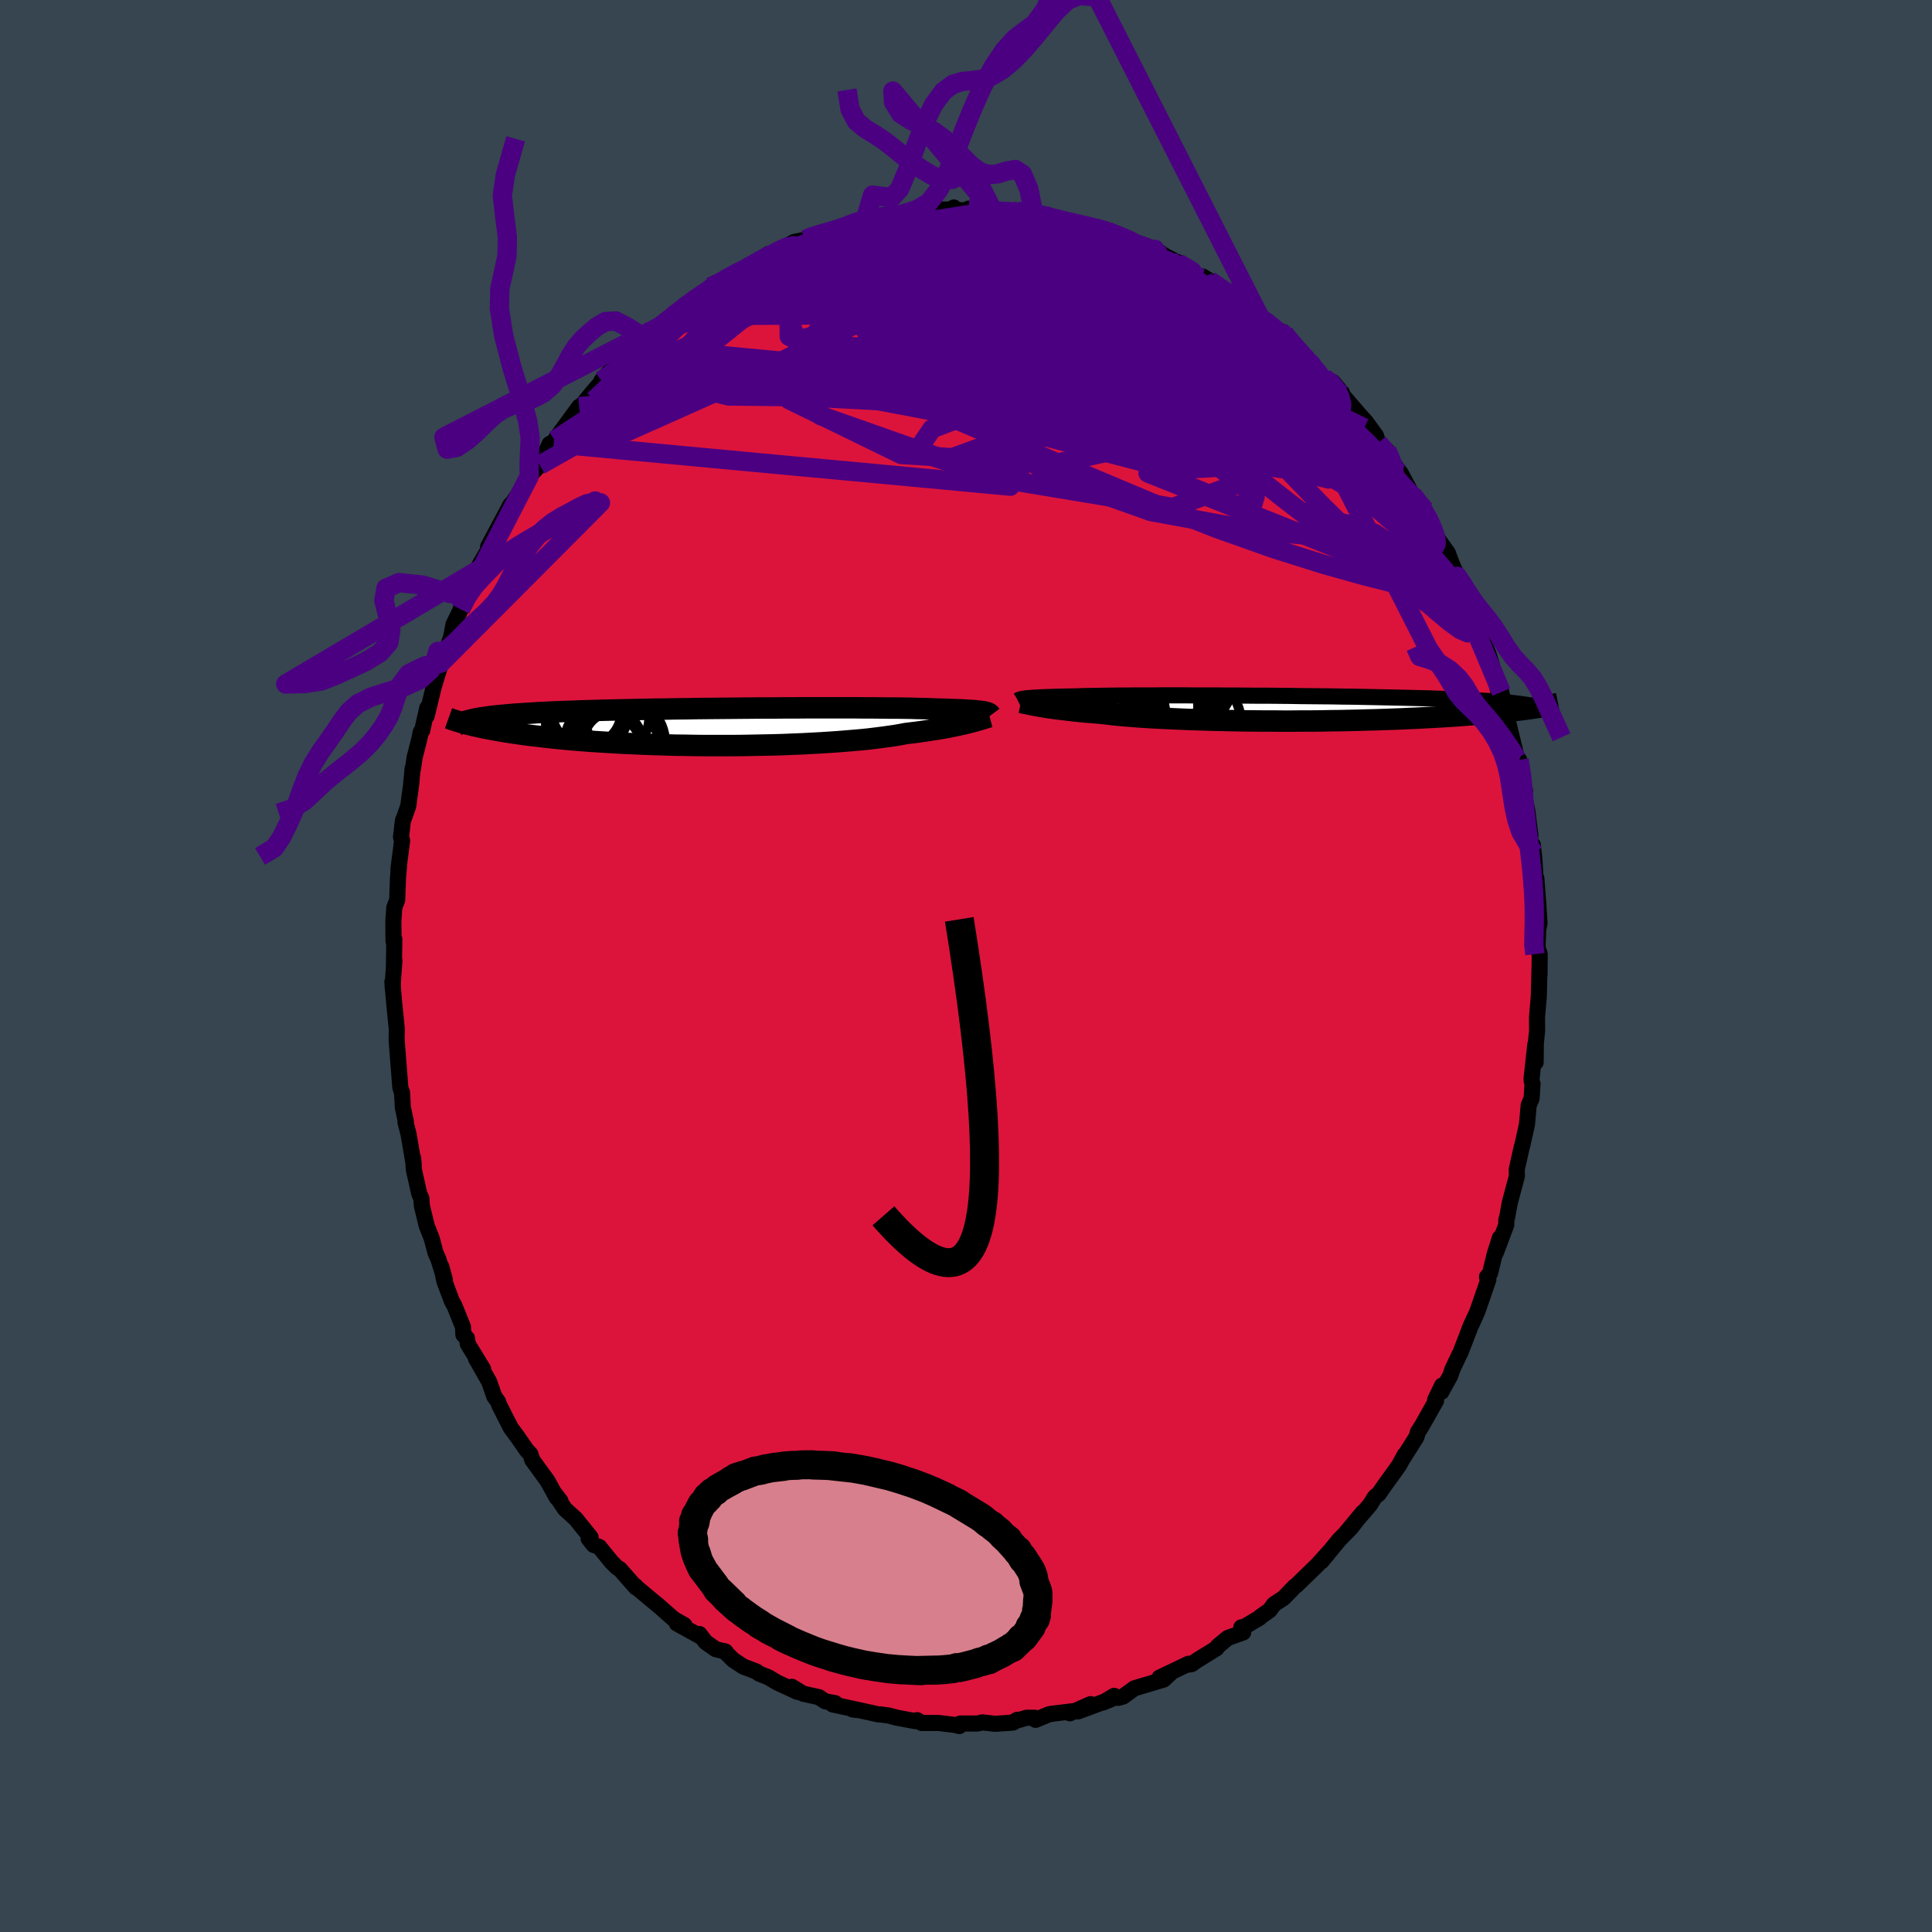 <svg viewBox="-100 -100 200 200" xmlns="http://www.w3.org/2000/svg" width="500" height="500" id="face-svg">
    <defs>
      <clipPath id="leftEyeClipPath">
        <polyline points="28.78,-1.55 28.63,-1.58 28.45,-1.6 28.25,-1.63 28.03,-1.65 27.78,-1.68 27.5,-1.7 27.19,-1.72 26.86,-1.74 26.5,-1.76 26.11,-1.78 25.69,-1.79 25.24,-1.81 24.76,-1.83 24.25,-1.84 23.72,-1.85 23.31,-1.87 22.86,-1.89 22.34,-1.9 21.77,-1.91 21.15,-1.93 20.47,-1.94 19.74,-1.95 18.96,-1.95 18.14,-1.96 17.27,-1.97 16.37,-1.97 15.42,-1.98 14.44,-1.98 13.43,-1.98 12.4,-1.98 11.33,-1.98 10.25,-1.98 9.15,-1.97 8.04,-1.97 6.91,-1.96 5.78,-1.96 4.65,-1.95 3.51,-1.94 2.38,-1.93 1.25,-1.92 0.13,-1.91 -0.98,-1.9 -2.07,-1.88 -3.15,-1.87 -4.21,-1.85 -5.25,-1.84 -6.27,-1.82 -7.26,-1.8 -8.23,-1.78 -9.17,-1.76 -10.08,-1.74 -10.97,-1.72 -11.82,-1.69 -12.64,-1.67 -13.43,-1.64 -14.19,-1.61 -14.92,-1.59 -15.62,-1.56 -16.29,-1.53 -16.92,-1.5 -17.53,-1.47 -18.12,-1.43 -18.67,-1.4 -19.2,-1.36 -19.71,-1.33 -20.19,-1.29 -20.65,-1.25 -21.09,-1.21 -21.5,-1.17 -21.9,-1.13 -22.27,-1.09 -22.62,-1.04 -22.94,-0.99 -23.25,-0.95 -23.54,-0.9 -23.82,-0.85 -24.07,-0.8 -24.31,-0.74 -24.53,-0.69 -24.88,-0.32 -24.63,-0.26 -24.38,-0.2 -24.11,-0.13 -23.82,-0.07 -23.52,0 -23.21,0.07 -22.87,0.14 -22.53,0.2 -22.16,0.27 -21.78,0.34 -21.38,0.41 -20.96,0.48 -20.53,0.55 -20.07,0.62 -19.6,0.69 -19.1,0.76 -18.59,0.83 -18.05,0.9 -17.49,0.96 -16.91,1.03 -16.3,1.1 -15.67,1.17 -15.01,1.23 -14.32,1.3 -13.61,1.36 -12.88,1.42 -12.12,1.48 -11.33,1.53 -10.52,1.58 -9.68,1.63 -8.82,1.68 -7.94,1.72 -7.04,1.76 -6.11,1.8 -5.17,1.83 -4.21,1.86 -3.24,1.89 -2.25,1.9 -1.25,1.92 -0.24,1.93 0.78,1.93 1.8,1.93 2.83,1.93 3.86,1.92 4.88,1.9 5.9,1.88 6.92,1.86 7.92,1.83 8.91,1.79 9.89,1.75 10.85,1.7 11.79,1.65 12.71,1.59 13.6,1.53 14.46,1.46 15.3,1.39 16.1,1.32 16.87,1.24 17.6,1.15 18.3,1.06 18.95,0.97 19.57,0.88 20.14,0.78 20.67,0.68 21.26,0.61 21.84,0.54 22.39,0.46 22.92,0.38 23.43,0.3 23.91,0.23 24.38,0.15 24.82,0.07 25.24,-0.01 25.63,-0.09 26.01,-0.17 26.36,-0.25 26.69,-0.32 27,-0.4 27.3,-0.47" />
      </clipPath>
      <clipPath id="rightEyeClipPath">
        <polyline points="-28.6,-1.03 -28.44,-1.05 -28.26,-1.07 -28.05,-1.08 -27.82,-1.1 -27.57,-1.12 -27.29,-1.13 -26.98,-1.15 -26.64,-1.17 -26.27,-1.18 -25.88,-1.19 -25.46,-1.21 -25.01,-1.22 -24.53,-1.23 -24.02,-1.24 -23.49,-1.25 -23.08,-1.26 -22.62,-1.28 -22.11,-1.29 -21.53,-1.3 -20.91,-1.31 -20.23,-1.32 -19.51,-1.33 -18.73,-1.34 -17.91,-1.34 -17.05,-1.35 -16.14,-1.35 -15.2,-1.35 -14.23,-1.36 -13.22,-1.36 -12.19,-1.36 -11.13,-1.35 -10.05,-1.35 -8.96,-1.35 -7.85,-1.34 -6.73,-1.34 -5.61,-1.33 -4.48,-1.32 -3.35,-1.32 -2.23,-1.31 -1.11,-1.3 0.01,-1.28 1.11,-1.27 2.19,-1.26 3.26,-1.25 4.32,-1.23 5.35,-1.22 6.36,-1.2 7.34,-1.18 8.3,-1.16 9.23,-1.14 10.13,-1.12 11,-1.1 11.85,-1.08 12.66,-1.06 13.44,-1.04 14.19,-1.01 14.91,-0.99 15.59,-0.96 16.25,-0.94 16.88,-0.91 17.47,-0.88 18.04,-0.85 18.59,-0.82 19.1,-0.79 19.6,-0.76 20.07,-0.73 20.52,-0.69 20.94,-0.66 21.34,-0.63 21.72,-0.59 22.07,-0.55 22.41,-0.51 22.72,-0.47 23.01,-0.43 23.29,-0.39 23.54,-0.35 23.78,-0.31 24,-0.26 24.2,-0.22 24.74,-0.14 24.5,-0.1 24.23,-0.06 23.96,-0.02 23.67,0.02 23.37,0.06 23.05,0.11 22.71,0.15 22.36,0.19 21.99,0.24 21.61,0.28 21.21,0.33 20.78,0.37 20.34,0.41 19.89,0.46 19.41,0.5 18.91,0.55 18.39,0.59 17.86,0.63 17.29,0.68 16.71,0.72 16.1,0.77 15.47,0.81 14.81,0.85 14.12,0.89 13.42,0.93 12.68,0.97 11.92,1.01 11.14,1.04 10.33,1.08 9.49,1.11 8.64,1.14 7.76,1.17 6.86,1.19 5.94,1.22 5,1.24 4.05,1.26 3.08,1.27 2.1,1.29 1.11,1.3 0.1,1.3 -0.91,1.31 -1.92,1.31 -2.94,1.3 -3.96,1.3 -4.97,1.29 -5.99,1.28 -6.99,1.26 -7.99,1.24 -8.97,1.22 -9.93,1.19 -10.88,1.16 -11.81,1.13 -12.72,1.09 -13.6,1.05 -14.46,1.01 -15.28,0.97 -16.07,0.92 -16.83,0.87 -17.55,0.81 -18.24,0.76 -18.88,0.7 -19.49,0.64 -20.05,0.57 -20.58,0.51 -21.16,0.46 -21.72,0.41 -22.27,0.37 -22.79,0.32 -23.29,0.27 -23.76,0.21 -24.22,0.16 -24.65,0.11 -25.06,0.06 -25.45,0.01 -25.81,-0.04 -26.16,-0.09 -26.48,-0.14 -26.79,-0.19 -27.07,-0.24" />
      </clipPath>
      <filter id="fuzzy">
        <feTurbulence id="turbulence" baseFrequency="0.05" numOctaves="3" type="noise" result="noise" />
        <feDisplacementMap in="SourceGraphic" in2="noise" scale="2" />
      </filter>
      <linearGradient id="rainbowGradient" x1="0%" y1="0%" x2="100%" y2="0%">
        <stop offset="0%" style="stop-color: [object Object]; stop-opacity: 1" />
        <stop offset="50%" style="stop-color: [object Object]; stop-opacity: 1" />
        <stop offset="100%" style="stop-color: [object Object]; stop-opacity: 1" />
      </linearGradient>
    </defs>
    <rect x="-100" y="-100" width="100%" height="100%" fill="rgb(54, 69, 79)" />
    <polyline id="faceContour" points="59.37,0.92 59.37,0.16 59.3,3.05 59.26,3.58 59.11,5.28 59.12,6.71 58.99,7.98 58.97,9.97 58.93,8.15 58.55,11.63 58.56,11.92 58.65,12.19 58.55,13.71 58.25,14.41 58.07,16.4 57.58,18.6 57.52,18.79 57.01,21.06 57.03,21.75 56.29,24.51 56.03,25.95 55.93,26.3 55.93,26.8 54.84,29.7 55.27,28.13 54.73,29.83 54.25,31.8 53.93,32.19 54.08,32.45 52.93,35.78 52.33,37.11 52.65,36.38 52.25,37.25 51.19,40.01 51.06,40.25 50.34,41.78 50.14,42.39 49.21,44.09 49.28,43.43 48.56,44.92 48.66,45 47.18,47.62 46.78,48.25 46.63,48.76 45.19,51.04 45.41,50.61 44.84,51.67 44.27,52.47 43.33,53.77 42.73,54.64 42.32,54.97 41.81,55.79 39.39,58.6 41.07,56.58 39.86,58.15 38.65,59.38 36.79,61.64 37.62,60.62 36.37,62.01 34.88,63.45 34.21,64.11 34.01,64.25 32.88,65.42 31.89,66.07 31.42,66.7 30.47,67.37 30.39,67.47 28.81,68.41 28.5,68.46 28.69,68.99 27.1,69.56 26.05,70.43 25.94,70.63 23.9,71.89 23.36,72.27 23.02,72.32 23.04,72.23 20.03,73.67 21.28,73.1 20.46,73.87 17.44,74.77 16.25,75.63 15.75,75.76 15.34,75.55 14.19,76.24 15.14,75.85 11.61,77.16 12.9,76.41 10.75,77.36 11.09,77.14 8.65,77.44 7.2,78.04 7.11,77.82 6.28,77.82 5.07,78.17 5.31,78.03 4.87,78.32 3.03,78.45 1.68,78.3 1.18,78.42 -0.6,78.42 -0.69,78.68 -1.17,78.56 -2.86,78.36 -4.6,78.36 -5.06,78.07 -5.26,78.17 -7.13,77.82 -8.02,77.59 -8.9,77.47 -9.04,77.48 -11.13,77.02 -11.72,76.97 -11.04,77.04 -13.81,76.44 -13.54,76.31 -14.57,76.12 -15.23,75.69 -16.86,75.33 -18.02,74.62 -17.44,75.15 -19.57,74.16 -20.46,73.63 -21.42,73.25 -21.69,73.04 -23.06,72.52 -24.09,71.84 -25.02,70.92 -24.88,70.98 -25.92,70.72 -26.96,69.98 -27.6,69.15 -27.45,69.43 -29.93,68.06 -29.15,68.23 -30.26,67.6 -31.78,66.26 -32.51,65.66 -34.03,64.39 -34.22,64.18 -34.17,64.33 -35.83,62.44 -36.14,62.25 -36.69,61.7 -37.96,60.14 -38.56,59.92 -39.07,59.27 -38.86,59.14 -40.4,57.23 -41.52,56.21 -42.66,54.51 -41.98,55.38 -42.37,55.03 -43.32,53.31 -44.9,51.13 -45.1,50.51 -45.44,50.17 -46.44,48.73 -47.12,47.81 -47.29,47.48 -48.32,45.45 -48.44,45.1 -48.83,44.56 -49.36,43.04 -50.73,40.63 -49.98,41.74 -51.57,39.13 -51.66,38.53 -52.03,38.17 -52.07,37.36 -52.94,35.21 -53.23,34.67 -54,32.63 -54.31,31.14 -53.94,32.52 -54.61,30.37 -54.92,29.67 -55.31,28.2 -55.82,26.91 -56.33,24.82 -56.38,24.05 -56.6,23.57 -57.16,21.07 -57.24,19.87 -57.17,20.55 -57.71,17.39 -58.03,16.15 -57.98,16.13 -58.3,14.64 -58.38,13.08 -58.39,13.12 -58.56,12.56 -58.92,7.93 -58.93,7.83 -58.94,7.35 -58.92,6.57 -59.22,3.55 -59.38,1.62 -59.34,2.28 -59.32,1.51 -59.17,-0.58 -59.22,0.2 -59.18,-2.78 -59.26,-2.57 -59.28,-4.66 -59.18,-6.04 -58.88,-6.85 -58.8,-9.12 -58.69,-10.37 -58.75,-10.07 -58.37,-12.99 -58.49,-13.33 -58.29,-15.07 -58.18,-15.31 -57.74,-16.55 -57.44,-18.75 -57.29,-20.42 -57.25,-20.43 -57.07,-21.62 -56.6,-23.46 -56.44,-24.23 -56.3,-24.36 -55.77,-26.71 -55.83,-25.88 -55.11,-28.86 -54.52,-30.79 -54.39,-31.34 -53.81,-32.77 -53.93,-32.32 -53.29,-34.09 -53.05,-35.37 -51.84,-37.84 -52.32,-36.93 -51.54,-38.46 -51.18,-39.7 -50.14,-41.36 -50.59,-41.12 -49.06,-43.76 -49.37,-43.49 -49.47,-43.41 -47.15,-47.76 -47.83,-45.99 -47.32,-47.42 -45.97,-49.36 -45.2,-50.72 -44.91,-51.03 -44.12,-51.85 -43.1,-54.05 -43.28,-53.43 -42.68,-54.08 -42.58,-54.43 -40.04,-57.9 -40.47,-57.19 -39.44,-58.44 -38.7,-59.34 -37.96,-60.2 -36.68,-61.48 -37.74,-60.59 -36.9,-61.54 -34.73,-63.78 -34.42,-63.88 -33.7,-64.22 -33.93,-64.01 -32.11,-65.63 -32.42,-65.64 -30.33,-67.33 -30.04,-67.32 -29.08,-68.47 -27.89,-69.08 -27.76,-69.25 -25.64,-70.58 -26.47,-70.29 -25.31,-70.88 -25.31,-70.83 -23.6,-71.82 -22.59,-72.48 -21.66,-72.89 -20.46,-73.7 -20.55,-73.32 -19.4,-74.05 -17.79,-74.95 -16.6,-75.19 -16.27,-75.36 -16.13,-75.46 -15.38,-75.71 -14.02,-75.88 -12.21,-76.68 -10.51,-77.33 -10.6,-77.23 -10.49,-77.08 -9.35,-77.45 -8.22,-77.77 -6.49,-77.69 -6.79,-77.66 -6.8,-77.77 -4.32,-78.36 -4.29,-78.34 -1.68,-78.3 -1.26,-78.52 -1.3,-78.25 -0.03,-78.23 2.2,-78.29 0.28,-78.4 2.79,-78.18 4.64,-77.94 5.1,-78.23 4.77,-78.1 6.72,-77.87 6.97,-78.03 8.11,-77.75 9.05,-77.39 9.56,-77.25 11.03,-76.88 13.34,-76.44 13.68,-76.29 12.44,-76.69 14.6,-76.18 14.64,-76.09 15.58,-75.67 16.17,-75.41 18.89,-74.46 19.55,-74.19 20.74,-73.43 22.07,-72.77 22.17,-72.53 22.93,-72.36 23.06,-72.01 24.82,-71 24.49,-71.38 25.19,-70.96 26.87,-69.93 28.25,-68.64 28.14,-69.14 29.15,-68.11 29.33,-67.91 31.1,-66.58 31.29,-66.7 32.5,-65.26 32.52,-65.75 32.95,-65.43 34.81,-63.29 35.72,-62.32 36.36,-61.65 37.03,-60.76 37.05,-60.88 37.99,-60.44 38.93,-59.32 38.93,-59.15 40.75,-57.04 41.39,-56.34 42.44,-54.89 42.68,-54.13 43.54,-53.41 43.95,-52.5 44.67,-51.42 44.99,-51.03 46.19,-48.8 46.63,-48.3 47.52,-47.18 47.21,-47.36 47.95,-46.26 48.35,-45.49 48.69,-44.62 48.83,-44.22 49.87,-42.78 50.32,-41.57 50.87,-40.34 51.3,-39.8 52.05,-37.84 52.43,-37.21 53.24,-35.07 52.48,-36.01 53.15,-34.6 54.08,-32.32 54.53,-30.84 55.05,-28.63 54.78,-30 55.29,-28.43 55.41,-28.36 56.11,-25.39 55.88,-26.24 56.94,-21.88 57.2,-20.74 57.26,-21.34 57.63,-19.07 57.87,-18.12 57.79,-17.62 58.11,-16.04 58.43,-13.49 58.38,-13.11 58.74,-11.72 58.68,-12.53 58.85,-10.88 58.97,-8.89 59.04,-9.08 59.23,-6.57 59.37,-4.4 59.24,-3.82 59.16,-1.9 59.39,-1.24 59.37,0.92 59.37,0.16" fill="rgb(220, 20, 60)" stroke="black" stroke-width="1.667" stroke-linejoin="round" filter="url(#fuzzy)" />
    <g transform="translate(34.67 -26.66)">
      <polyline id="rightCountour" points="-28.6,-1.03 -28.44,-1.05 -28.26,-1.07 -28.05,-1.08 -27.82,-1.1 -27.57,-1.12 -27.29,-1.13 -26.98,-1.15 -26.64,-1.17 -26.27,-1.18 -25.88,-1.19 -25.46,-1.21 -25.01,-1.22 -24.53,-1.23 -24.02,-1.24 -23.49,-1.25 -23.08,-1.26 -22.62,-1.28 -22.11,-1.29 -21.53,-1.3 -20.91,-1.31 -20.23,-1.32 -19.51,-1.33 -18.73,-1.34 -17.91,-1.34 -17.05,-1.35 -16.14,-1.35 -15.2,-1.35 -14.23,-1.36 -13.22,-1.36 -12.19,-1.36 -11.13,-1.35 -10.05,-1.35 -8.96,-1.35 -7.85,-1.34 -6.73,-1.34 -5.61,-1.33 -4.48,-1.32 -3.35,-1.32 -2.23,-1.31 -1.11,-1.3 0.01,-1.28 1.11,-1.27 2.19,-1.26 3.26,-1.25 4.32,-1.23 5.35,-1.22 6.36,-1.2 7.34,-1.18 8.3,-1.16 9.23,-1.14 10.13,-1.12 11,-1.1 11.85,-1.08 12.66,-1.06 13.44,-1.04 14.19,-1.01 14.91,-0.99 15.59,-0.96 16.25,-0.94 16.88,-0.91 17.47,-0.88 18.04,-0.85 18.59,-0.82 19.1,-0.79 19.6,-0.76 20.07,-0.73 20.52,-0.69 20.94,-0.66 21.34,-0.63 21.72,-0.59 22.07,-0.55 22.41,-0.51 22.72,-0.47 23.01,-0.43 23.29,-0.39 23.54,-0.35 23.78,-0.31 24,-0.26 24.2,-0.22 24.74,-0.14 24.5,-0.1 24.23,-0.06 23.96,-0.02 23.67,0.02 23.37,0.06 23.05,0.11 22.71,0.15 22.36,0.19 21.99,0.24 21.61,0.28 21.21,0.33 20.78,0.37 20.34,0.41 19.89,0.46 19.41,0.5 18.91,0.55 18.39,0.59 17.86,0.63 17.29,0.68 16.71,0.72 16.1,0.77 15.47,0.81 14.81,0.85 14.12,0.89 13.42,0.93 12.68,0.97 11.92,1.01 11.14,1.04 10.33,1.08 9.49,1.11 8.64,1.14 7.76,1.17 6.86,1.19 5.94,1.22 5,1.24 4.05,1.26 3.08,1.27 2.1,1.29 1.11,1.3 0.1,1.3 -0.91,1.31 -1.92,1.31 -2.94,1.3 -3.96,1.3 -4.97,1.29 -5.99,1.28 -6.99,1.26 -7.99,1.24 -8.97,1.22 -9.93,1.19 -10.88,1.16 -11.81,1.13 -12.72,1.09 -13.6,1.05 -14.46,1.01 -15.28,0.97 -16.07,0.92 -16.83,0.87 -17.55,0.81 -18.24,0.76 -18.88,0.7 -19.49,0.64 -20.05,0.57 -20.58,0.51 -21.16,0.46 -21.72,0.41 -22.27,0.37 -22.79,0.32 -23.29,0.27 -23.76,0.21 -24.22,0.16 -24.65,0.11 -25.06,0.06 -25.45,0.01 -25.81,-0.04 -26.16,-0.09 -26.48,-0.14 -26.79,-0.19 -27.07,-0.24" fill="white" stroke="white" stroke-width="0" stroke-linejoin="round" filter="url(#fuzzy)" />
    </g>
    <g transform="translate(-26.86 -24.75)">
      <polyline id="leftCountour" points="28.78,-1.55 28.63,-1.58 28.45,-1.6 28.25,-1.63 28.03,-1.65 27.78,-1.68 27.5,-1.7 27.19,-1.72 26.86,-1.74 26.5,-1.76 26.11,-1.78 25.69,-1.79 25.24,-1.81 24.76,-1.83 24.25,-1.84 23.72,-1.85 23.31,-1.87 22.86,-1.89 22.34,-1.9 21.77,-1.91 21.15,-1.93 20.47,-1.94 19.74,-1.95 18.96,-1.95 18.14,-1.96 17.27,-1.97 16.37,-1.97 15.42,-1.98 14.44,-1.98 13.43,-1.98 12.4,-1.98 11.33,-1.98 10.25,-1.98 9.15,-1.97 8.04,-1.97 6.91,-1.96 5.78,-1.96 4.65,-1.95 3.51,-1.94 2.38,-1.93 1.25,-1.92 0.13,-1.91 -0.98,-1.9 -2.07,-1.88 -3.15,-1.87 -4.21,-1.85 -5.25,-1.84 -6.27,-1.82 -7.26,-1.8 -8.23,-1.78 -9.17,-1.76 -10.08,-1.74 -10.97,-1.72 -11.82,-1.69 -12.64,-1.67 -13.43,-1.64 -14.19,-1.61 -14.92,-1.59 -15.62,-1.56 -16.29,-1.53 -16.92,-1.5 -17.53,-1.47 -18.12,-1.43 -18.67,-1.4 -19.2,-1.36 -19.71,-1.33 -20.19,-1.29 -20.65,-1.25 -21.09,-1.21 -21.5,-1.17 -21.9,-1.13 -22.27,-1.09 -22.62,-1.04 -22.94,-0.99 -23.25,-0.95 -23.54,-0.9 -23.82,-0.85 -24.07,-0.8 -24.31,-0.74 -24.53,-0.69 -24.88,-0.32 -24.63,-0.26 -24.38,-0.2 -24.11,-0.13 -23.82,-0.07 -23.52,0 -23.21,0.07 -22.87,0.14 -22.53,0.2 -22.16,0.27 -21.78,0.34 -21.38,0.41 -20.96,0.48 -20.53,0.55 -20.07,0.62 -19.6,0.69 -19.1,0.76 -18.59,0.83 -18.05,0.9 -17.49,0.96 -16.91,1.03 -16.3,1.1 -15.67,1.17 -15.01,1.23 -14.32,1.3 -13.61,1.36 -12.88,1.42 -12.12,1.48 -11.33,1.53 -10.52,1.58 -9.68,1.63 -8.82,1.68 -7.94,1.72 -7.04,1.76 -6.11,1.8 -5.17,1.83 -4.21,1.86 -3.24,1.89 -2.25,1.9 -1.25,1.92 -0.24,1.93 0.78,1.93 1.8,1.93 2.83,1.93 3.86,1.92 4.88,1.9 5.9,1.88 6.92,1.86 7.92,1.83 8.91,1.79 9.89,1.75 10.85,1.7 11.79,1.65 12.71,1.59 13.6,1.53 14.46,1.46 15.3,1.39 16.1,1.32 16.87,1.24 17.6,1.15 18.3,1.06 18.95,0.97 19.57,0.88 20.14,0.78 20.67,0.68 21.26,0.61 21.84,0.54 22.39,0.46 22.92,0.38 23.43,0.3 23.91,0.23 24.38,0.15 24.82,0.07 25.24,-0.01 25.63,-0.09 26.01,-0.17 26.36,-0.25 26.69,-0.32 27,-0.4 27.3,-0.47" fill="white" stroke="white" stroke-width="0" stroke-linejoin="round" filter="url(#fuzzy)" />
    </g>
    <g transform="translate(34.67 -26.66)">
      <polyline id="rightUpper" points="-29.31,-0.82 -29.27,-0.84 -29.24,-0.86 -29.2,-0.88 -29.16,-0.91 -29.1,-0.93 -29.03,-0.95 -28.95,-0.97 -28.85,-0.99 -28.73,-1.01 -28.6,-1.03 -28.44,-1.05 -28.26,-1.07 -28.05,-1.08 -27.82,-1.1 -27.57,-1.12 -27.29,-1.13 -26.98,-1.15 -26.64,-1.17 -26.27,-1.18 -25.88,-1.19 -25.46,-1.21 -25.01,-1.22 -24.53,-1.23 -24.02,-1.24 -23.49,-1.25 -23.08,-1.26 -22.62,-1.28 -22.11,-1.29 -21.53,-1.3 -20.91,-1.31 -20.23,-1.32 -19.51,-1.33 -18.73,-1.34 -17.91,-1.34 -17.05,-1.35 -16.14,-1.35 -15.2,-1.35 -14.23,-1.36 -13.22,-1.36 -12.19,-1.36 -11.13,-1.35 -10.05,-1.35 -8.96,-1.35 -7.85,-1.34 -6.73,-1.34 -5.61,-1.33 -4.48,-1.32 -3.35,-1.32 -2.23,-1.31 -1.11,-1.3 0.01,-1.28 1.11,-1.27 2.19,-1.26 3.26,-1.25 4.32,-1.23 5.35,-1.22 6.36,-1.2 7.34,-1.18 8.3,-1.16 9.23,-1.14 10.13,-1.12 11,-1.1 11.85,-1.08 12.66,-1.06 13.44,-1.04 14.19,-1.01 14.91,-0.99 15.59,-0.96 16.25,-0.94 16.88,-0.91 17.47,-0.88 18.04,-0.85 18.59,-0.82 19.1,-0.79 19.6,-0.76 20.07,-0.73 20.52,-0.69 20.94,-0.66 21.34,-0.63 21.72,-0.59 22.07,-0.55 22.41,-0.51 22.72,-0.47 23.01,-0.43 23.29,-0.39 23.54,-0.35 23.78,-0.31 24,-0.26 24.2,-0.22 24.39,-0.17 24.56,-0.12 24.72,-0.08 24.87,-0.03 25,0.02 25.11,0.08 25.22,0.13 25.31,0.18 25.4,0.23 25.47,0.29" fill="none" stroke="black" stroke-width="1.667" stroke-linejoin="round" filter="url(#fuzzy)" />
      <polyline id="rightLower" points="-28.99,-0.62 -28.85,-0.59 -28.71,-0.57 -28.55,-0.53 -28.39,-0.5 -28.21,-0.46 -28.01,-0.42 -27.8,-0.38 -27.58,-0.33 -27.33,-0.29 -27.07,-0.24 -26.79,-0.19 -26.48,-0.14 -26.16,-0.09 -25.81,-0.04 -25.45,0.01 -25.06,0.06 -24.65,0.11 -24.22,0.16 -23.76,0.21 -23.29,0.27 -22.79,0.32 -22.27,0.37 -21.72,0.41 -21.16,0.46 -20.58,0.51 -20.05,0.57 -19.49,0.64 -18.88,0.7 -18.24,0.76 -17.55,0.81 -16.83,0.87 -16.07,0.92 -15.28,0.97 -14.46,1.01 -13.6,1.05 -12.72,1.09 -11.81,1.13 -10.88,1.16 -9.93,1.19 -8.97,1.22 -7.99,1.24 -6.99,1.26 -5.99,1.28 -4.97,1.29 -3.96,1.3 -2.94,1.3 -1.92,1.31 -0.91,1.31 0.1,1.3 1.11,1.3 2.1,1.29 3.08,1.27 4.05,1.26 5,1.24 5.94,1.22 6.86,1.19 7.76,1.17 8.64,1.14 9.49,1.11 10.33,1.08 11.14,1.04 11.92,1.01 12.68,0.97 13.42,0.93 14.12,0.89 14.81,0.85 15.47,0.81 16.1,0.77 16.71,0.72 17.29,0.68 17.86,0.63 18.39,0.59 18.91,0.55 19.41,0.5 19.89,0.46 20.34,0.41 20.78,0.37 21.21,0.33 21.61,0.28 21.99,0.24 22.36,0.19 22.71,0.15 23.05,0.11 23.37,0.06 23.67,0.02 23.96,-0.02 24.23,-0.06 24.5,-0.1 24.74,-0.14 24.98,-0.18 25.2,-0.22 25.42,-0.26 25.62,-0.3 25.81,-0.34 25.99,-0.37 26.16,-0.41 26.32,-0.45 26.47,-0.48 26.62,-0.51" fill="none" stroke="black" stroke-width="2.222" stroke-linejoin="round" filter="url(#fuzzy)" />
      <circle r="3.876" cx="-11.705" cy="-2.695" stroke="black" fill="none" stroke-width="1.0" filter="url(#fuzzy)" clip-path="url(#rightEyeClipPath)" /><circle r="4.192" cx="-13.285" cy="1.05" stroke="black" fill="none" stroke-width="1.0" filter="url(#fuzzy)" clip-path="url(#rightEyeClipPath)" /><circle r="4.196" cx="-12.515" cy="1.125" stroke="black" fill="none" stroke-width="1.0" filter="url(#fuzzy)" clip-path="url(#rightEyeClipPath)" /><circle r="3.05" cx="-11.1" cy="-0.755" stroke="black" fill="none" stroke-width="1.0" filter="url(#fuzzy)" clip-path="url(#rightEyeClipPath)" /><circle r="4.934" cx="-11.145" cy="1.44" stroke="black" fill="none" stroke-width="1.0" filter="url(#fuzzy)" clip-path="url(#rightEyeClipPath)" /><circle r="4.042" cx="-11.18" cy="-2.455" stroke="black" fill="none" stroke-width="1.0" filter="url(#fuzzy)" clip-path="url(#rightEyeClipPath)" /><circle r="3.43" cx="-12.335" cy="-2.66" stroke="black" fill="none" stroke-width="1.0" filter="url(#fuzzy)" clip-path="url(#rightEyeClipPath)" /><circle r="3.888" cx="-14.535" cy="-0.22" stroke="black" fill="none" stroke-width="1.0" filter="url(#fuzzy)" clip-path="url(#rightEyeClipPath)" /><circle r="4.276" cx="-14.05" cy="-1.795" stroke="black" fill="none" stroke-width="1.0" filter="url(#fuzzy)" clip-path="url(#rightEyeClipPath)" /><circle r="4.782" cx="-14.675" cy="-1.01" stroke="black" fill="none" stroke-width="1.0" filter="url(#fuzzy)" clip-path="url(#rightEyeClipPath)" />
      </g>
    <g transform="translate(-26.86 -24.75)">
      <polyline id="leftUpper" points="29.43,-1.21 29.4,-1.25 29.37,-1.29 29.34,-1.32 29.3,-1.36 29.26,-1.39 29.19,-1.43 29.12,-1.46 29.03,-1.49 28.91,-1.52 28.78,-1.55 28.63,-1.58 28.45,-1.6 28.25,-1.63 28.03,-1.65 27.78,-1.68 27.5,-1.7 27.19,-1.72 26.86,-1.74 26.5,-1.76 26.11,-1.78 25.69,-1.79 25.24,-1.81 24.76,-1.83 24.25,-1.84 23.72,-1.85 23.31,-1.87 22.86,-1.89 22.34,-1.9 21.77,-1.91 21.15,-1.93 20.47,-1.94 19.74,-1.95 18.96,-1.95 18.14,-1.96 17.27,-1.97 16.37,-1.97 15.42,-1.98 14.44,-1.98 13.43,-1.98 12.4,-1.98 11.33,-1.98 10.25,-1.98 9.15,-1.97 8.04,-1.97 6.91,-1.96 5.78,-1.96 4.65,-1.95 3.51,-1.94 2.38,-1.93 1.25,-1.92 0.13,-1.91 -0.98,-1.9 -2.07,-1.88 -3.15,-1.87 -4.21,-1.85 -5.25,-1.84 -6.27,-1.82 -7.26,-1.8 -8.23,-1.78 -9.17,-1.76 -10.08,-1.74 -10.97,-1.72 -11.82,-1.69 -12.64,-1.67 -13.43,-1.64 -14.19,-1.61 -14.92,-1.59 -15.62,-1.56 -16.29,-1.53 -16.92,-1.5 -17.53,-1.47 -18.12,-1.43 -18.67,-1.4 -19.2,-1.36 -19.71,-1.33 -20.19,-1.29 -20.65,-1.25 -21.09,-1.21 -21.5,-1.17 -21.9,-1.13 -22.27,-1.09 -22.62,-1.04 -22.94,-0.99 -23.25,-0.95 -23.54,-0.9 -23.82,-0.85 -24.07,-0.8 -24.31,-0.74 -24.53,-0.69 -24.74,-0.63 -24.93,-0.58 -25.1,-0.52 -25.27,-0.46 -25.42,-0.4 -25.56,-0.34 -25.68,-0.27 -25.8,-0.21 -25.9,-0.14 -25.99,-0.08" fill="none" stroke="black" stroke-width="2.222" stroke-linejoin="round" filter="url(#fuzzy)" />
      <polyline id="leftLower" points="29.31,-1.05 29.16,-1.01 29.01,-0.97 28.85,-0.92 28.67,-0.86 28.48,-0.81 28.28,-0.74 28.06,-0.68 27.82,-0.61 27.57,-0.54 27.3,-0.47 27,-0.4 26.69,-0.32 26.36,-0.25 26.01,-0.17 25.63,-0.09 25.24,-0.01 24.82,0.07 24.38,0.15 23.91,0.23 23.43,0.3 22.92,0.38 22.39,0.46 21.84,0.54 21.26,0.61 20.67,0.68 20.14,0.78 19.57,0.88 18.95,0.97 18.3,1.06 17.6,1.15 16.87,1.24 16.1,1.32 15.3,1.39 14.46,1.46 13.6,1.53 12.71,1.59 11.79,1.65 10.85,1.7 9.89,1.75 8.91,1.79 7.92,1.83 6.92,1.86 5.9,1.88 4.88,1.9 3.86,1.92 2.83,1.93 1.8,1.93 0.78,1.93 -0.24,1.93 -1.25,1.92 -2.25,1.9 -3.24,1.89 -4.21,1.86 -5.17,1.83 -6.11,1.8 -7.04,1.76 -7.94,1.72 -8.82,1.68 -9.68,1.63 -10.52,1.58 -11.33,1.53 -12.12,1.48 -12.88,1.42 -13.61,1.36 -14.32,1.3 -15.01,1.23 -15.67,1.17 -16.3,1.1 -16.91,1.03 -17.49,0.96 -18.05,0.9 -18.59,0.83 -19.1,0.76 -19.6,0.69 -20.07,0.62 -20.53,0.55 -20.96,0.48 -21.38,0.41 -21.78,0.34 -22.16,0.27 -22.53,0.2 -22.87,0.14 -23.21,0.07 -23.52,0 -23.82,-0.07 -24.11,-0.13 -24.38,-0.2 -24.63,-0.26 -24.88,-0.32 -25.11,-0.39 -25.33,-0.45 -25.54,-0.51 -25.73,-0.57 -25.92,-0.63 -26.09,-0.68 -26.26,-0.74 -26.42,-0.79 -26.57,-0.85 -26.71,-0.9" fill="none" stroke="black" stroke-width="2.222" stroke-linejoin="round" filter="url(#fuzzy)" />
      <circle r="4.344" cx="-12.429" cy="-1.579" stroke="black" fill="none" stroke-width="1.0" filter="url(#fuzzy)" clip-path="url(#leftEyeClipPath)" /><circle r="4.262" cx="-12.499" cy="-1.989" stroke="black" fill="none" stroke-width="1.0" filter="url(#fuzzy)" clip-path="url(#leftEyeClipPath)" /><circle r="3.716" cx="-10.429" cy="2.196" stroke="black" fill="none" stroke-width="1.0" filter="url(#fuzzy)" clip-path="url(#leftEyeClipPath)" /><circle r="3.012" cx="-9.694" cy="1.471" stroke="black" fill="none" stroke-width="1.0" filter="url(#fuzzy)" clip-path="url(#leftEyeClipPath)" /><circle r="3.328" cx="-9.279" cy="-0.879" stroke="black" fill="none" stroke-width="1.0" filter="url(#fuzzy)" clip-path="url(#leftEyeClipPath)" /><circle r="4.632" cx="-8.914" cy="1.616" stroke="black" fill="none" stroke-width="1.0" filter="url(#fuzzy)" clip-path="url(#leftEyeClipPath)" /><circle r="3.89" cx="-12.744" cy="-0.284" stroke="black" fill="none" stroke-width="1.0" filter="url(#fuzzy)" clip-path="url(#leftEyeClipPath)" /><circle r="3.596" cx="-12.409" cy="-1.624" stroke="black" fill="none" stroke-width="1.0" filter="url(#fuzzy)" clip-path="url(#leftEyeClipPath)" /><circle r="4.896" cx="-9.864" cy="1.901" stroke="black" fill="none" stroke-width="1.0" filter="url(#fuzzy)" clip-path="url(#leftEyeClipPath)" /><circle r="3.704" cx="-10.374" cy="2.351" stroke="black" fill="none" stroke-width="1.0" filter="url(#fuzzy)" clip-path="url(#leftEyeClipPath)" />
    </g>
    <g id="hairs">
      <polyline points="25.19,-70.96 26.56,-70.03 27.45,-69.39 28,-68.96 28.38,-68.62 28.61,-68.35 28.69,-68.15 28.58,-68.06 28.25,-68.09 27.67,-68.23 26.83,-68.47 25.68,-68.83 24.13,-69.38 22.14,-70.17 19.69,-71.26 16.79,-72.63 13.45,-74.25 9.58,-76.05" fill="none" stroke="rgb(75, 0, 130)" stroke-width="2" stroke-linejoin="round" filter="url(#fuzzy)" /><polyline points="-20.55,-73.32 -19.42,-73.97 -18.47,-74.41 -17.9,-74.56 -17.68,-74.48 -17.7,-74.23 -17.88,-73.82 -18.24,-73.25 -18.86,-72.48 -19.88,-71.43 -21.37,-70.07 -23.34,-68.36 -25.76,-66.31 -28.59,-63.96 -31.83,-61.35 -35.56,-58.42 -39.91,-54.98" fill="none" stroke="rgb(75, 0, 130)" stroke-width="2" stroke-linejoin="round" filter="url(#fuzzy)" /><polyline points="-26.47,-70.29 -25.5,-70.74 -24.35,-71.25 -22.91,-71.88 -21.29,-72.55 -19.61,-73.22 -17.92,-73.85 -16.21,-74.45 -14.5,-75.04 -12.82,-75.61 -11.25,-76.14 -9.86,-76.61 -8.73,-77.01 -7.89,-77.32 -7.35,-77.55 -7.08,-77.66" fill="none" stroke="rgb(75, 0, 130)" stroke-width="2" stroke-linejoin="round" filter="url(#fuzzy)" /><polyline points="26.87,-69.93 27.78,-69.17 28.38,-68.73 28.96,-68.29 29.54,-67.84 30.04,-67.44 30.4,-67.14 30.55,-66.98 30.51,-66.94 30.27,-67.01 29.81,-67.19 29.07,-67.57 27.98,-68.21 26.44,-69.23 24.39,-70.65 21.81,-72.45" fill="none" stroke="rgb(75, 0, 130)" stroke-width="2" stroke-linejoin="round" filter="url(#fuzzy)" /><polyline points="32.95,-65.43 34.21,-63.87 34.68,-62.96 34.53,-62.49 33.83,-62.34 32.67,-62.41 31.06,-62.61 28.98,-62.91 26.38,-63.28 23.19,-63.75 19.34,-64.4 14.81,-65.3 9.59,-66.52 3.7,-68.07 -2.96,-69.92 -10.56,-71.98" fill="none" stroke="rgb(75, 0, 130)" stroke-width="2" stroke-linejoin="round" filter="url(#fuzzy)" /><polyline points="50.87,-40.34 51.04,-39.63 50.59,-39 49.4,-38.75 47.42,-38.95 44.68,-39.53 41.19,-40.41 36.94,-41.6 31.86,-43.2 25.91,-45.31 19.09,-48.01 11.39,-51.25 2.8,-54.93 -6.76,-58.98 -17.36,-63.49" fill="none" stroke="rgb(75, 0, 130)" stroke-width="2" stroke-linejoin="round" filter="url(#fuzzy)" /><polyline points="6.72,-77.87 7.27,-77.86 8.16,-77.65 9.21,-77.37 10.34,-77.06 11.44,-76.79 12.41,-76.56 13.16,-76.39 13.71,-76.27 14.12,-76.17 14.42,-76.08 14.63,-75.98 14.69,-75.91 14.5,-75.89 13.93,-75.98 12.89,-76.22 11.39,-76.63 9.45,-77.23" fill="none" stroke="rgb(75, 0, 130)" stroke-width="2" stroke-linejoin="round" filter="url(#fuzzy)" /><polyline points="5.1,-78.23 5.46,-78.08 6.37,-77.91 7.41,-77.7 8.52,-77.42 9.7,-77.1 10.91,-76.76 12.1,-76.43 13.21,-76.12 14.21,-75.83 15.11,-75.57 15.92,-75.32 16.68,-75.07 17.39,-74.83 18.01,-74.61 18.5,-74.43 18.77,-74.33 18.77,-74.32 18.48,-74.42 17.92,-74.63 17.13,-74.91 16.2,-75.26 15.21,-75.63 14.28,-76" fill="none" stroke="rgb(75, 0, 130)" stroke-width="2" stroke-linejoin="round" filter="url(#fuzzy)" /><polyline points="-30.33,-67.33 -29.84,-67.65 -29.13,-68.2 -28.42,-68.72 -27.82,-69.13 -27.39,-69.41 -27.12,-69.55 -27,-69.54 -27.02,-69.4 -27.18,-69.12 -27.52,-68.67 -28.09,-68.02 -28.96,-67.11 -30.18,-65.91 -31.77,-64.4 -33.76,-62.54 -36.22,-60.22 -39.3,-57.27" fill="none" stroke="rgb(75, 0, 130)" stroke-width="2" stroke-linejoin="round" filter="url(#fuzzy)" /><polyline points="5.1,-78.23 5.3,-78.06 5.74,-77.83 6,-77.5 6,-77.04 5.72,-76.43 5.15,-75.69 4.23,-74.83 2.89,-73.87 1.05,-72.79 -1.29,-71.55 -4.12,-70.13 -7.41,-68.48 -11.15,-66.59 -15.35,-64.47 -20.01,-62.16 -25.19,-59.73 -30.97,-57.14 -37.51,-54.24" fill="none" stroke="rgb(75, 0, 130)" stroke-width="2" stroke-linejoin="round" filter="url(#fuzzy)" /><polyline points="47.21,-47.36 47.77,-46.45 48.12,-45.74 48.36,-45.14 48.55,-44.59 48.66,-44.1 48.67,-43.71 48.54,-43.45 48.24,-43.37 47.74,-43.5 47.03,-43.87 46.12,-44.48 44.99,-45.33 43.67,-46.41 42.13,-47.76 40.35,-49.41 38.27,-51.44 35.85,-53.87 33.04,-56.71 29.83,-59.94 26.26,-63.51 22.41,-67.41 18.46,-71.62" fill="none" stroke="rgb(75, 0, 130)" stroke-width="2" stroke-linejoin="round" filter="url(#fuzzy)" /><polyline points="42.68,-54.13 43.28,-53.45 43.59,-52.83 43.69,-52.32 43.58,-51.95 43.22,-51.79 42.54,-51.92 41.48,-52.37 40.03,-53.16 38.17,-54.25 35.92,-55.63 33.28,-57.28 30.25,-59.22 26.82,-61.44 22.96,-63.99 18.6,-66.89 13.6,-70.21 7.62,-74.01" fill="none" stroke="rgb(75, 0, 130)" stroke-width="2" stroke-linejoin="round" filter="url(#fuzzy)" /><polyline points="-27.89,-69.08 -27.13,-69.43 -25.87,-69.7 -24.34,-69.77 -22.45,-69.68 -20.14,-69.51 -17.41,-69.27 -14.35,-68.93 -11,-68.46 -7.42,-67.87 -3.63,-67.17 0.34,-66.38 4.48,-65.53 8.74,-64.61 13.11,-63.62 17.56,-62.56 22.13,-61.45 26.8,-60.32 31.54,-59.23 36.22,-58.19" fill="none" stroke="rgb(75, 0, 130)" stroke-width="2" stroke-linejoin="round" filter="url(#fuzzy)" /><polyline points="-20.46,-73.7 -19.97,-73.67 -18.72,-73.94 -17.14,-74.18 -15.43,-74.29 -13.63,-74.28 -11.66,-74.2 -9.48,-74.07 -7.09,-73.9 -4.56,-73.7 -1.94,-73.43 0.7,-73.11 3.35,-72.74 5.99,-72.36 8.63,-71.97 11.27,-71.58 13.89,-71.17 16.5,-70.74 19.08,-70.31 21.58,-69.9 23.96,-69.54 26.17,-69.25" fill="none" stroke="rgb(75, 0, 130)" stroke-width="2" stroke-linejoin="round" filter="url(#fuzzy)" /><polyline points="6.72,-77.87 7.29,-77.84 8.23,-77.58 9.37,-77.21 10.65,-76.8 11.98,-76.37 13.26,-75.95 14.45,-75.55 15.55,-75.15 16.63,-74.74 17.7,-74.31 18.79,-73.86 19.88,-73.41 20.91,-72.97 21.82,-72.59 22.55,-72.27 23.05,-72.06 23.33,-71.94 23.4,-71.91 23.29,-71.98 23.01,-72.15 22.58,-72.4 21.91,-72.79" fill="none" stroke="rgb(75, 0, 130)" stroke-width="2" stroke-linejoin="round" filter="url(#fuzzy)" /><polyline points="-14.02,-75.88 -12.46,-76.53 -11.34,-76.93 -10.54,-77.16 -9.83,-77.31 -9.13,-77.43 -8.47,-77.53 -7.95,-77.61 -7.61,-77.66 -7.47,-77.67 -7.55,-77.63 -7.92,-77.5 -8.71,-77.24 -10.05,-76.84 -11.9,-76.35 -14.07,-75.84" fill="none" stroke="rgb(75, 0, 130)" stroke-width="2" stroke-linejoin="round" filter="url(#fuzzy)" /><polyline points="-10.6,-77.23 -10.01,-77.17 -8.76,-77.1 -7.17,-76.89 -5.41,-76.53 -3.49,-76.06 -1.36,-75.5 1,-74.86 3.55,-74.12 6.23,-73.3 8.97,-72.41 11.73,-71.48 14.47,-70.53 17.2,-69.59 19.92,-68.64 22.65,-67.66 25.38,-66.63 28.09,-65.53 30.73,-64.38 33.3,-63.28" fill="none" stroke="rgb(75, 0, 130)" stroke-width="2" stroke-linejoin="round" filter="url(#fuzzy)" /><polyline points="52.43,-37.21 52.73,-36.08 52.69,-35.57 52.59,-35.06 52.38,-34.62 51.94,-34.49 51.19,-34.81 50.12,-35.58 48.71,-36.76 46.97,-38.27 44.9,-40.08 42.52,-42.22 39.82,-44.75 36.78,-47.74 33.39,-51.26 29.6,-55.34 25.29,-59.98 20.35,-65.21 14.8,-71.04" fill="none" stroke="rgb(75, 0, 130)" stroke-width="2" stroke-linejoin="round" filter="url(#fuzzy)" /><polyline points="-9.35,-77.45 -8.28,-77.62 -7.55,-77.63 -7.1,-77.62 -6.73,-77.59 -6.42,-77.49 -6.23,-77.3 -6.27,-76.97 -6.6,-76.51 -7.26,-75.9 -8.25,-75.17 -9.57,-74.3 -11.19,-73.31 -13.16,-72.18 -15.5,-70.9 -18.28,-69.43 -21.51,-67.78 -25.13,-65.96 -29.12,-64.03 -33.57,-61.88" fill="none" stroke="rgb(75, 0, 130)" stroke-width="2" stroke-linejoin="round" filter="url(#fuzzy)" /><polyline points="4.64,-77.94 5.01,-78.07 5.61,-78.02 6.43,-77.91 7.34,-77.76 8.29,-77.57 9.26,-77.36 10.21,-77.13 11.09,-76.93 11.86,-76.75 12.45,-76.6 12.87,-76.5 13.12,-76.41 13.23,-76.34 13.22,-76.28 13.09,-76.23 12.82,-76.19 12.34,-76.19 11.6,-76.23 10.53,-76.35 9.09,-76.57 7.25,-76.89 5.15,-77.29 2.93,-77.74" fill="none" stroke="rgb(75, 0, 130)" stroke-width="2" stroke-linejoin="round" filter="url(#fuzzy)" /><polyline points="43.54,-53.41 43.92,-52.57 44.2,-51.79 44.32,-51.06 44.22,-50.48 43.84,-50.09 43.15,-49.93 42.13,-49.97 40.81,-50.18 39.19,-50.51 37.27,-50.96 35.03,-51.52 32.45,-52.19 29.53,-53 26.24,-53.97 22.58,-55.13 18.52,-56.5 14.03,-58.1 9.06,-59.93 3.62,-61.98 -2.26,-64.25 -8.53,-66.75 -15.26,-69.48" fill="none" stroke="rgb(75, 0, 130)" stroke-width="2" stroke-linejoin="round" filter="url(#fuzzy)" /><polyline points="-16.6,-75.19 -16.33,-75.31 -15.96,-75.41 -15.41,-75.5 -14.81,-75.57 -14.34,-75.55 -14.13,-75.38 -14.24,-75.03 -14.64,-74.49 -15.32,-73.75 -16.27,-72.82 -17.52,-71.67 -19.11,-70.3 -21.04,-68.69 -23.3,-66.85 -25.88,-64.78 -28.83,-62.49 -32.2,-59.94 -36.08,-57.06 -40.48,-53.89" fill="none" stroke="rgb(75, 0, 130)" stroke-width="2" stroke-linejoin="round" filter="url(#fuzzy)" /><polyline points="-27.89,-69.08 -27.26,-69.53 -26.36,-70.11 -25.46,-70.64 -24.49,-71.18 -23.42,-71.75 -22.3,-72.35 -21.22,-72.93 -20.25,-73.46 -19.45,-73.9 -18.85,-74.22 -18.5,-74.42 -18.5,-74.44 -18.92,-74.25 -19.71,-73.88" fill="none" stroke="rgb(75, 0, 130)" stroke-width="2" stroke-linejoin="round" filter="url(#fuzzy)" /><polyline points="0.28,-78.4 2.48,-78.1 4.31,-77.66 5.99,-77.04 7.76,-76.23 9.75,-75.2 11.99,-73.97 14.44,-72.56 17.08,-71 19.85,-69.35 22.7,-67.64 25.56,-65.93 28.36,-64.22 31.09,-62.53 33.78,-60.83 36.44,-59.15 39.05,-57.57" fill="none" stroke="rgb(75, 0, 130)" stroke-width="2" stroke-linejoin="round" filter="url(#fuzzy)" /><polyline points="-12.21,-76.68 -11.13,-77.06 -10.5,-77.2 -9.85,-77.32 -9.09,-77.44 -8.29,-77.56 -7.53,-77.67 -6.84,-77.78 -6.23,-77.87 -5.68,-77.94 -5.24,-77.97 -4.95,-77.96 -4.88,-77.88 -5.06,-77.74 -5.54,-77.53 -6.3,-77.26 -7.32,-76.95 -8.57,-76.6 -10.06,-76.22 -11.89,-75.77 -14.22,-75.18 -17.14,-74.37" fill="none" stroke="rgb(75, 0, 130)" stroke-width="2" stroke-linejoin="round" filter="url(#fuzzy)" /><polyline points="28.14,-69.14 28.85,-68.38 29.35,-67.79 29.65,-67.3 29.69,-66.89 29.44,-66.56 28.91,-66.24 28.1,-65.92 27.01,-65.62 25.59,-65.37 23.78,-65.24 21.56,-65.25 18.9,-65.38 15.81,-65.6 12.29,-65.88 8.35,-66.21 3.93,-66.58 -1.02,-67.01 -6.55,-67.54 -12.64,-68.24 -19.25,-69.18" fill="none" stroke="rgb(75, 0, 130)" stroke-width="2" stroke-linejoin="round" filter="url(#fuzzy)" /><polyline points="32.95,-65.43 34.18,-63.84 34.54,-62.85 34.2,-62.23 33.26,-61.86 31.8,-61.62 29.85,-61.44 27.39,-61.26 24.39,-61.06 20.78,-60.87 16.5,-60.72 11.5,-60.67 5.72,-60.75 -0.84,-60.97 -8.16,-61.33 -16.22,-61.88 -24.95,-62.72" fill="none" stroke="rgb(75, 0, 130)" stroke-width="2" stroke-linejoin="round" filter="url(#fuzzy)" /><polyline points="-30.04,-67.32 -29.07,-68.24 -28.09,-68.95 -27.14,-69.58 -26.25,-70.15 -25.41,-70.67 -24.57,-71.17 -23.72,-71.67 -22.86,-72.16 -22.04,-72.63 -21.34,-73.02 -20.81,-73.31 -20.45,-73.5 -20.3,-73.57 -20.38,-73.51 -20.75,-73.28 -21.44,-72.89 -22.42,-72.34 -23.61,-71.7 -24.8,-71.06" fill="none" stroke="rgb(75, 0, 130)" stroke-width="2" stroke-linejoin="round" filter="url(#fuzzy)" /><polyline points="-30.04,-67.32 -29.09,-68.23 -28.19,-68.91 -27.36,-69.48 -26.63,-69.98 -25.98,-70.41 -25.37,-70.8 -24.77,-71.16 -24.18,-71.49 -23.65,-71.78 -23.23,-71.98 -22.96,-72.07 -22.89,-72.02 -23.02,-71.82 -23.39,-71.46 -24.01,-70.92 -24.9,-70.2 -26.06,-69.3 -27.45,-68.27 -29.05,-67.13 -30.93,-65.85 -33.35,-64.21" fill="none" stroke="rgb(75, 0, 130)" stroke-width="2" stroke-linejoin="round" filter="url(#fuzzy)" /><polyline points="32.95,-65.43 34.26,-63.82 34.84,-62.8 34.88,-62.13 34.5,-61.67 33.76,-61.32 32.72,-60.99 31.36,-60.63 29.67,-60.24 27.6,-59.83 25.1,-59.44 22.11,-59.12 18.61,-58.89 14.58,-58.76 10.03,-58.73 4.98,-58.8 -0.58,-58.99 -6.65,-59.3 -13.29,-59.73 -20.65,-60.16 -28.86,-60.43" fill="none" stroke="rgb(75, 0, 130)" stroke-width="2" stroke-linejoin="round" filter="url(#fuzzy)" /><polyline points="-10.49,-77.08 -9.3,-77.36 -8.01,-77.46 -6.75,-77.44 -5.46,-77.39 -4.03,-77.31 -2.43,-77.21 -0.7,-77.06 1.08,-76.86 2.86,-76.61 4.61,-76.34 6.32,-76.05 7.99,-75.76 9.62,-75.48 11.18,-75.21 12.67,-74.96 14.07,-74.72 15.36,-74.49 16.55,-74.28 17.61,-74.07 18.55,-73.9 19.27,-73.8 19.64,-73.87" fill="none" stroke="rgb(75, 0, 130)" stroke-width="2" stroke-linejoin="round" filter="url(#fuzzy)" /><polyline points="11.03,-76.88 12.52,-76.58 13.2,-76.43 13.7,-76.31 14.26,-76.15 14.91,-75.93 15.61,-75.67 16.31,-75.38 16.95,-75.1 17.41,-74.85 17.6,-74.69 17.42,-74.64 16.82,-74.73 15.82,-74.98 14.44,-75.37 12.73,-75.89 10.67,-76.52 8.14,-77.24" fill="none" stroke="rgb(75, 0, 130)" stroke-width="2" stroke-linejoin="round" filter="url(#fuzzy)" /><polyline points="32.52,-65.75 33.31,-64.95 34.29,-63.87 35.11,-62.95 35.7,-62.28 36.11,-61.81 36.4,-61.46 36.61,-61.17 36.72,-60.91 36.72,-60.68 36.57,-60.51 36.22,-60.45 35.63,-60.54 34.79,-60.82 33.7,-61.29 32.38,-61.94 30.84,-62.77 29.07,-63.79 27.02,-65.01 24.64,-66.47 21.85,-68.21 18.64,-70.26 15.09,-72.59 11.24,-75.18" fill="none" stroke="rgb(75, 0, 130)" stroke-width="2" stroke-linejoin="round" filter="url(#fuzzy)" /><polyline points="-10.49,-77.08 -9.28,-77.34 -7.94,-77.39 -6.58,-77.3 -5.15,-77.15 -3.56,-76.95 -1.76,-76.69 0.21,-76.37 2.26,-75.97 4.35,-75.51 6.43,-75.02 8.48,-74.52 10.52,-74.02 12.54,-73.52 14.54,-73.01 16.5,-72.51 18.38,-72.01 20.14,-71.55 21.76,-71.12 23.28,-70.71 24.73,-70.31 26.03,-69.93" fill="none" stroke="rgb(75, 0, 130)" stroke-width="2" stroke-linejoin="round" filter="url(#fuzzy)" /><polyline points="0.28,-78.4 2.41,-78.18 3.99,-77.98 5.26,-77.75 6.48,-77.46 7.78,-77.08 9.18,-76.64 10.66,-76.13 12.2,-75.6 13.77,-75.05 15.32,-74.5 16.79,-73.98 18.15,-73.49 19.39,-73.02 20.51,-72.59 21.54,-72.2 22.49,-71.83 23.34,-71.51 24.03,-71.28 24.46,-71.18 24.58,-71.22 24.56,-71.26" fill="none" stroke="rgb(75, 0, 130)" stroke-width="2" stroke-linejoin="round" filter="url(#fuzzy)" /><polyline points="0.28,-78.4 2.33,-78.22 3.68,-78.13 4.56,-78.09 5.23,-78.04 5.8,-77.97 6.3,-77.87 6.71,-77.74 7,-77.59 7.13,-77.42 7.05,-77.26 6.71,-77.12 6.08,-77 5.13,-76.91 3.88,-76.83 2.34,-76.74 0.55,-76.65 -1.51,-76.53 -3.96,-76.37 -7.01,-76.15 -10.85,-75.87" fill="none" stroke="rgb(75, 0, 130)" stroke-width="2" stroke-linejoin="round" filter="url(#fuzzy)" /><polyline points="46.19,-48.8 46.62,-48.26 46.91,-47.82 47.02,-47.51 46.99,-47.29 46.82,-47.18 46.52,-47.19 46.06,-47.33 45.43,-47.64 44.6,-48.14 43.55,-48.88 42.21,-49.91 40.55,-51.27 38.51,-53.01 36.05,-55.15 33.15,-57.72 29.85,-60.67 26.19,-63.99 22.23,-67.69 17.84,-71.85" fill="none" stroke="rgb(75, 0, 130)" stroke-width="2" stroke-linejoin="round" filter="url(#fuzzy)" /><polyline points="-16.6,-75.19 -16.29,-75.34 -15.82,-75.51 -15.13,-75.72 -14.32,-75.96 -13.6,-76.16 -13.12,-76.27 -12.97,-76.24 -13.14,-76.05 -13.59,-75.73 -14.3,-75.28 -15.31,-74.72 -16.64,-74.03 -18.34,-73.19 -20.46,-72.17 -23.05,-70.92 -26.19,-69.36" fill="none" stroke="rgb(75, 0, 130)" stroke-width="2" stroke-linejoin="round" filter="url(#fuzzy)" /><polyline points="51.3,-39.8 51.82,-38.37 52.01,-37.5 51.89,-36.98 51.56,-36.68 51.04,-36.51 50.3,-36.51 49.3,-36.79 47.99,-37.43 46.35,-38.45 44.38,-39.82 42.11,-41.47 39.51,-43.38 36.58,-45.57 33.28,-48.09 29.58,-51.01 25.44,-54.41 20.87,-58.28 15.89,-62.61 10.47,-67.4 4.62,-72.67" fill="none" stroke="rgb(75, 0, 130)" stroke-width="2" stroke-linejoin="round" filter="url(#fuzzy)" /><polyline points="37.05,-60.88 37.82,-60.32 38.34,-59.65 38.7,-58.92 38.89,-58.19 38.84,-57.54 38.5,-57.04 37.85,-56.71 36.88,-56.54 35.61,-56.51 34.03,-56.62 32.12,-56.86 29.87,-57.25 27.22,-57.81 24.18,-58.56 20.73,-59.51 16.9,-60.65 12.69,-61.96 8.08,-63.41 3.01,-64.98 -2.52,-66.67 -8.47,-68.54 -14.77,-70.66" fill="none" stroke="rgb(75, 0, 130)" stroke-width="2" stroke-linejoin="round" filter="url(#fuzzy)" /><polyline points="29.15,-68.11 29.73,-67.65 30.55,-67.04 31.3,-66.48 31.91,-66 32.41,-65.58 32.82,-65.19 33.09,-64.86 33.16,-64.67 32.92,-64.75 32.31,-65.16 31.28,-65.93 29.86,-67.02 28.12,-68.35 26,-69.91" fill="none" stroke="rgb(75, 0, 130)" stroke-width="2" stroke-linejoin="round" filter="url(#fuzzy)" /><polyline points="-16.27,-75.36 -15.86,-75.51 -14.96,-75.78 -13.79,-76.13 -12.62,-76.5 -11.61,-76.82 -10.83,-77.05 -10.23,-77.2 -9.78,-77.28 -9.52,-77.29 -9.48,-77.24 -9.7,-77.11 -10.16,-76.93 -10.86,-76.7 -11.78,-76.39 -13.06,-75.97 -14.9,-75.36 -17.44,-74.48" fill="none" stroke="rgb(75, 0, 130)" stroke-width="2" stroke-linejoin="round" filter="url(#fuzzy)" /><polyline points="-32.42,-65.64 -30.98,-66.77 -30.06,-67.47 -29.33,-68.03 -28.72,-68.47 -28.29,-68.75 -28.08,-68.85 -28.11,-68.74 -28.36,-68.42 -28.82,-67.9 -29.48,-67.19 -30.41,-66.22 -31.71,-64.94 -33.45,-63.28 -35.68,-61.22 -38.51,-58.57" fill="none" stroke="rgb(75, 0, 130)" stroke-width="2" stroke-linejoin="round" filter="url(#fuzzy)" /><polyline points="-42.68,-54.08 4.59,-49.67 10.1,-59.05 6.64,-67.05 1.96,-71.87 -1.24,-74.23 -1.75,-74.93 0.67,-74.46 5.43,-72.93 11.52,-70.26 17.77,-66.47 23.02,-62.21 26.15,-58.75 26.59,-57.38 25.41,-58.05 25.67,-58.75 30.57,-56.77 39.59,-51.57 46.93,-46.51 48.35,-45.49" fill="none" stroke="rgb(75, 0, 130)" stroke-width="2" stroke-linejoin="round" filter="url(#fuzzy)" /><polyline points="44.99,-51.03 27.42,-52.5 16.39,-52.82 15.79,-53.65 17.65,-54.47 18.42,-55.06 17.87,-55.79 16.84,-57.03 16.04,-58.8 15.76,-60.85 16.12,-62.76 17.24,-64.1 19.17,-64.47 21.65,-63.78 24.06,-62.24 25.7,-60.33 26.2,-58.51 25.62,-57.05 24.37,-56.24 22.79,-56.68 20.35,-59.36 14.42,-65.07 1.44,-72.84 -10.49,-77.08" fill="none" stroke="rgb(75, 0, 130)" stroke-width="2" stroke-linejoin="round" filter="url(#fuzzy)" /><polyline points="29.15,-68.11 8.16,-70.85 12.32,-68.44 16.64,-64.76 17.59,-61.91 18.4,-60.44 20.32,-60.37 21.82,-61.35 21.21,-62.68 18.49,-63.59 15.16,-63.79 13.09,-63.58 13.23,-63.49 14.8,-63.67 14.69,-63.79 9.25,-63.51 3.38,-62.97 32.5,-65.26" fill="none" stroke="rgb(75, 0, 130)" stroke-width="2" stroke-linejoin="round" filter="url(#fuzzy)" /><polyline points="9.05,-77.39 -13.59,-68.64 -18.29,-58.61 -6.7,-52.95 9.01,-51.97 20.26,-54.42 24.52,-58.54 22.86,-62.81 17.59,-66.32 11.11,-68.78 5.42,-70.24 1.77,-70.75 0.52,-70.34 1.17,-69.06 2.68,-67.19 3.89,-65.27 3.79,-63.8 2.05,-62.81 -0.28,-61.66 -0.51,-59.58 4.39,-56.65 14.4,-54.38 22.87,-54.78 16.49,-58.62 -25.31,-70.83" fill="none" stroke="rgb(75, 0, 130)" stroke-width="2" stroke-linejoin="round" filter="url(#fuzzy)" /><polyline points="22.17,-72.53 35.59,-53.89 37.73,-51.78 39.49,-51.36 40.31,-51.6 38.96,-53.18 35.21,-56.38 29.86,-60.54 24.13,-64.38 18.74,-66.74 13.4,-67.17 7.26,-66.07 -0.15,-64.45 -8.07,-63.39 -14.72,-63.58 -18.3,-65.18 -18.32,-67.76 -16.18,-70.58 -14.34,-72.73 -14.59,-73.43 -16.94,-72.16 -22.02,-67.9 -42.58,-54.43" fill="none" stroke="rgb(75, 0, 130)" stroke-width="2" stroke-linejoin="round" filter="url(#fuzzy)" /><polyline points="4.77,-78.1 30.53,-50.81 21.41,-47.47 4,-50.36 -5.11,-53.25 -3.52,-55.61 3,-58.12 7.98,-60.99 8.59,-63.83 6.12,-66.09 3.65,-67.53 3.13,-68.34 3.9,-69.03 3.36,-69.95 -0.72,-71.03 -8.14,-71.77 -16.44,-71.58 -23.15,-70.23 -26.64,-68.86 -20.55,-73.32" fill="none" stroke="rgb(75, 0, 130)" stroke-width="2" stroke-linejoin="round" filter="url(#fuzzy)" /><polyline points="-20.55,-73.32 -5.13,-66.8 15.13,-60.49 28.1,-56.17 34.08,-54.3 34.91,-55.3 32.72,-58.27 29.23,-61.8 25.32,-64.88 21.4,-67.11 17.87,-68.42 15.35,-68.79 14.29,-68.25 14.71,-66.99 16.21,-65.29 18.44,-63.37 21.37,-61.29 24.96,-59.17 28.21,-57.69 29.01,-58.24 25.64,-61.66 19.76,-66.01 19.13,-65.42 44.99,-51.03" fill="none" stroke="rgb(75, 0, 130)" stroke-width="2" stroke-linejoin="round" filter="url(#fuzzy)" /><polyline points="6.97,-78.03 6.34,-72.52 16.09,-66.16 17.72,-64.3 13.73,-65.52 10.66,-66.91 10.94,-67.54 12.95,-68.19 14.45,-69.61 15.14,-71.35 16.37,-72.18 19.3,-71.05 23.24,-67.73 24.51,-62.99 13.24,-59.57 -33.93,-64.01" fill="none" stroke="rgb(75, 0, 130)" stroke-width="2" stroke-linejoin="round" filter="url(#fuzzy)" /><polyline points="14.64,-76.09 17.78,-74.18 12.52,-73.24 4.26,-72.28 -2.12,-71.67 -5.8,-71.33 -8.14,-70.83 -10.09,-69.89 -11.38,-68.47 -11.14,-66.58 -8.9,-64.21 -5.06,-61.46 -0.91,-58.7 2.03,-56.59 2.69,-55.71 0.83,-56.17 -3.21,-57.41 -9.11,-58.52 -16.66,-58.92 -24.59,-59.01 -29.69,-60.31 -28.57,-64.37 -23.26,-69.91 -27.76,-69.25" fill="none" stroke="rgb(75, 0, 130)" stroke-width="2" stroke-linejoin="round" filter="url(#fuzzy)" /><polyline points="22.07,-72.77 -0.79,-70.88 -11.53,-69.19 -12.65,-70.49 -10.24,-71.59 -6.59,-70.95 -2,-68.89 3.09,-66.51 7.63,-64.59 10.59,-63.22 11.91,-62.08 12.5,-61.03 13.5,-60.44 15.15,-60.88 16.72,-62.48 17.47,-64.4 17.91,-65.08 19.61,-63.46 22.78,-60.69 23.05,-60.92 13.27,-68.9 0.28,-78.4" fill="none" stroke="rgb(75, 0, 130)" stroke-width="2" stroke-linejoin="round" filter="url(#fuzzy)" /><polyline points="-20.46,-73.7 -15.04,-56.97 -2.04,-52.39 5.83,-55.27 10.69,-59.88 12.52,-63.89 11.92,-66.49 11.03,-67.18 11.78,-65.86 14.62,-63.02 18.68,-59.56 22.79,-56.46 25.99,-54.56 27.31,-54.34 25.79,-55.87 20.87,-58.82 11.95,-62.88 -3.85,-68.22 -25.64,-70.58" fill="none" stroke="rgb(75, 0, 130)" stroke-width="2" stroke-linejoin="round" filter="url(#fuzzy)" /><polyline points="9.56,-77.25 14.29,-68.25 7.58,-64.62 1.79,-62.28 -0.95,-60.73 -0.76,-60.04 0.52,-60.33 1.01,-61.41 0,-62.78 -1.88,-63.98 -3.33,-64.8 -3.12,-65.27 -0.89,-65.46 2.72,-65.31 6.56,-64.71 9.76,-63.66 12.08,-62.4 13.5,-61.33 13.61,-60.67 12,-60.44 9.83,-60.9 10.31,-62.98 16,-66.36 35.72,-62.32" fill="none" stroke="rgb(75, 0, 130)" stroke-width="2" stroke-linejoin="round" filter="url(#fuzzy)" /><polyline points="-16.13,-75.46 -6.91,-71.09 -12.11,-68.56 -10.71,-68.7 -4.98,-69.7 0.26,-70.61 4.2,-70.86 8.7,-69.89 15.11,-67.48 22.84,-63.94 30.06,-59.98 34.66,-56.51 33.98,-54.85 23.7,-56.76 -1.32,-61.87 -40.04,-57.9" fill="none" stroke="rgb(75, 0, 130)" stroke-width="2" stroke-linejoin="round" filter="url(#fuzzy)" /><polyline points="-6.79,-77.66 24.48,-59.92 27.39,-58.56 22.92,-62.94 21.27,-65.76 22.89,-65.87 24.37,-65.07 22.74,-65.1 17.5,-66.31 10.45,-67.84 4.33,-68.51 1.09,-67.67 0.9,-65.64 2.75,-63.45 6.01,-62.16 11.93,-62.03 23.08,-62.64 31.1,-66.58" fill="none" stroke="rgb(75, 0, 130)" stroke-width="2" stroke-linejoin="round" filter="url(#fuzzy)" /><polyline points="-37.74,-60.59 -29.49,-66.47 -17.86,-68.65 -2.35,-67.22 12.05,-63.93 21.17,-61.28 23.64,-60.37 20.41,-60.89 13.69,-62.04 6.08,-63.25 -0.09,-64.29 -3.53,-65.02 -4.23,-65.3 -3.12,-65.12 -1.45,-64.85 -0.25,-65.11 -0.17,-66.45 -1.65,-68.79 -4.85,-71.4 -9.25,-73.35 -13.18,-74.31 -13.77,-74.98 -8.44,-76.41 2.79,-78.18" fill="none" stroke="rgb(75, 0, 130)" stroke-width="2" stroke-linejoin="round" filter="url(#fuzzy)" /><polyline points="36.36,-61.65 37.44,-52.29 21.44,-51.36 2.9,-56.18 -8.24,-61.42 -10.76,-64.23 -7.52,-64.13 -2.21,-62.07 2.29,-59.49 4.95,-57.66 6.61,-57.3 8.74,-58.58 11.78,-61.38 14.74,-65.24 16.37,-69.29 16.71,-72.38 17.03,-73.68 18.44,-73.03 22.53,-69.85 38.93,-59.15" fill="none" stroke="rgb(75, 0, 130)" stroke-width="2" stroke-linejoin="round" filter="url(#fuzzy)" /><polyline points="40.75,-57.04 37.54,-50.41 26.04,-53.3 18.02,-54.45 16.7,-54.17 20.96,-53.25 27.44,-52.21 33.31,-51.41 37.36,-50.96 39.39,-50.89 39.48,-51.34 37.62,-52.56 33.8,-54.73 28.22,-57.75 21.32,-61.17 13.82,-64.25 6.77,-66.41 1.51,-67.62 -0.79,-68.44 -0.22,-69.61 1.24,-70.96 2.03,-70.4 8.49,-64 47.21,-47.36" fill="none" stroke="rgb(75, 0, 130)" stroke-width="2" stroke-linejoin="round" filter="url(#fuzzy)" /><polyline points="52.05,-37.84 18.84,-51.03 20.06,-55.45 22.4,-58.75 21.35,-60.25 18.81,-59.98 16.72,-58.68 15.08,-57.36 12.82,-56.86 9.42,-57.53 5.53,-59.03 2.22,-60.66 0,-61.84 -1.65,-62.49 -3.78,-62.92 -7.09,-63.44 -11.33,-64.06 -15.31,-64.51 -17.55,-64.68 -17.03,-64.91 -13.64,-65.76 -7.84,-67.56 -0.08,-70.08 6.41,-72.83 -6.8,-77.77" fill="none" stroke="rgb(75, 0, 130)" stroke-width="2" stroke-linejoin="round" filter="url(#fuzzy)" /><polyline points="38.93,-59.32 -0.41,-62.41 1.24,-65.38 9.91,-65.9 14.33,-65.53 14.34,-65.6 12.65,-66.53 10.88,-67.91 9.01,-69.01 6.52,-69.1 3.43,-67.73 0.63,-64.74 -0.3,-60.41 2.23,-55.4 8.99,-50.65 19.16,-47.04 30.25,-45.01 39.37,-44.28 44.99,-43.94 47.8,-43 49.63,-40.87 51.92,-36.67 55.41,-28.36" fill="none" stroke="rgb(75, 0, 130)" stroke-width="2" stroke-linejoin="round" filter="url(#fuzzy)" /><polyline points="-44.12,-51.85 -28.67,-60.6 -7.27,-58.79 12.58,-56.08 22.77,-55.91 22.16,-57.75 14.55,-59.93 5.67,-61.27 0.33,-61.59 0.3,-61.49 4.07,-61.88 8.38,-63.39 10.47,-66.04 9.45,-69.17 6.09,-71.89 2.1,-73.71 -0.5,-74.91 -0.23,-76.08 1.14,-77.45 -0.03,-78.23" fill="none" stroke="rgb(75, 0, 130)" stroke-width="2" stroke-linejoin="round" filter="url(#fuzzy)" /><polyline points="-25.31,-70.83 -2.59,-71.6 2.26,-66.66 11.13,-57.57 22.33,-49.98 29.47,-47.09 29.93,-48.61 25.14,-52.51 18.44,-56.81 12.95,-60.17 10.19,-61.85 9.79,-61.8 10.29,-61.04 10.84,-61.56 11.63,-64.99 11.94,-70.84 9.12,-76.2 4.77,-78.1" fill="none" stroke="rgb(75, 0, 130)" stroke-width="2" stroke-linejoin="round" filter="url(#fuzzy)" /><polyline points="-30.33,-67.33 -4.37,-67.43 3.23,-63.59 4.19,-60.98 8.74,-58.45 16.58,-56.04 23.87,-54.49 28.12,-54.18 28.79,-54.9 26.18,-56.3 20.77,-58.1 13.26,-60.06 5,-62.04 -2.2,-63.89 -6.59,-65.51 -7.27,-66.76 -4.48,-67.45 0.52,-67.62 5.93,-67.67 9.96,-68.15 11.45,-69.08 10.12,-69.57 3.97,-68.97 -25.31,-70.88" fill="none" stroke="rgb(75, 0, 130)" stroke-width="2" stroke-linejoin="round" filter="url(#fuzzy)" /><polyline points="8.11,-77.75 22.07,-70.03 18.99,-69.91 7.88,-70.16 -5.05,-68.97 -14.46,-66.6 -17.12,-63.91 -12.79,-61.54 -3.78,-59.72 6.58,-58.44 15.3,-57.87 20.36,-58.53 20.58,-61.05 15.92,-65.47 8.42,-70.39 2.01,-73.45 1.46,-73.67 20.74,-73.43" fill="none" stroke="rgb(75, 0, 130)" stroke-width="2" stroke-linejoin="round" filter="url(#fuzzy)" /><polyline points="-34.73,-63.78 -27.49,-62.19 -5.84,-61.79 12.73,-59.44 21.86,-57.74 22.53,-57.48 17.89,-58.33 10.84,-59.97 3.71,-62.06 -1.41,-64.04 -2.86,-65.25 0.07,-65.23 6.65,-63.97 14.74,-61.97 21.65,-60.13 25.26,-59.36 25.04,-60.13 22.17,-62.22 18.77,-64.75 16.43,-66.63 15.28,-66.63 17.95,-62.07 48.83,-44.22" fill="none" stroke="rgb(75, 0, 130)" stroke-width="2" stroke-linejoin="round" filter="url(#fuzzy)" /><polyline points="58.74,-11.72 58.09,-12.77 57.44,-13.88 57.02,-15.13 56.75,-16.37 56.56,-17.53 56.4,-18.64 56.22,-19.75 55.96,-20.88 55.57,-22.05 55.02,-23.22 54.35,-24.34 53.59,-25.34 52.82,-26.18 52.09,-26.88 51.45,-27.51 50.88,-28.21 50.33,-29.11 49.64,-30.26 48.74,-31.57 47.86,-32.85 11,-105.38 9.5,-102.04 8.21,-99.06 7.12,-97.55 6.12,-96.82 5.07,-96.02 3.95,-94.78 2.81,-93.09 1.74,-91.09 0.76,-88.92 -0.15,-86.69 -1,-84.46 -1.86,-82.29 -2.79,-80.39 -3.85,-79.04 -5.09,-78.3 -6.8,-77.77" fill="none" stroke="rgb(75, 0, 130)" stroke-width="2" stroke-linejoin="round" filter="url(#fuzzy)" /><polyline points="14.47,-100.83 12.89,-100.38 11.71,-100.45 10.56,-100.01 9.39,-98.91 8.24,-97.53 7.12,-96.16 6.03,-94.89 4.92,-93.75 3.81,-92.81 2.71,-92.15 1.65,-91.8 0.63,-91.66 -0.36,-91.57 -1.34,-91.28 -2.33,-90.55 -3.33,-89.21 -4.32,-87.2 -5.24,-84.75 -6.09,-82.3 -6.86,-80.45 -7.65,-79.59 -8.58,-79.65 -9.67,-79.8 -10.49,-77.08 -54.04,-54.74 -53.71,-53.5 -52.71,-53.69 -51.58,-54.45 -50.55,-55.36 -49.65,-56.26 -48.8,-57.04 -47.92,-57.64 -46.93,-58.06 -45.86,-58.39 -44.76,-58.77 -43.73,-59.32 -42.83,-60.11 -42.1,-61.09 -41.49,-62.17 -40.93,-63.22 -40.35,-64.12 -39.71,-64.86 -38.99,-65.54 -38.21,-66.19 -37.32,-66.71 -36.25,-66.77 -34.95,-66.09 -33.55,-65.19 -32.11,-65.63" fill="none" stroke="rgb(75, 0, 130)" stroke-width="2" stroke-linejoin="round" filter="url(#fuzzy)" /><polyline points="-46.62,-85.63 -47.68,-81.91 -48,-79.77 -47.76,-77.66 -47.48,-75.46 -47.52,-73.5 -47.87,-71.84 -48.25,-70.18 -48.3,-68.04 -47.86,-65.25 -47.02,-62.03 -46.08,-58.94 -45.38,-56.44 -45.11,-54.65 -45.18,-53.23 -45.23,-51.8 -45.2,-50.72 -51.54,-38.46 -53.42,-38.56 -56.24,-39.43 -58.69,-39.69 -60.04,-39.1 -60.26,-37.84 -59.87,-36.3 -59.54,-34.78 -59.75,-33.48 -60.67,-32.42 -62.11,-31.54 -63.74,-30.77 -65.27,-30.08 -66.73,-29.51 -68.48,-29.24 -70.42,-29.19 -38.39,-48.14 -39.35,-46.93 -40.51,-46.58 -41.6,-46.22 -42.61,-45.71 -43.6,-45.12 -44.57,-44.54 -45.52,-43.99 -46.43,-43.44 -47.28,-42.87 -48.05,-42.26 -48.74,-41.6 -49.42,-40.91 -50.14,-40.16 -50.91,-39.31 -51.64,-38.25 -52.32,-36.93" fill="none" stroke="rgb(75, 0, 130)" stroke-width="2" stroke-linejoin="round" filter="url(#fuzzy)" /><polyline points="57.26,-21.34 57.52,-19.64 57.65,-18.4 57.75,-17.22 57.87,-16 58.01,-14.8 58.14,-13.71 58.26,-12.74 58.36,-11.85 58.46,-10.94 58.57,-9.93 58.67,-8.8 58.76,-7.53 58.82,-6.15 58.83,-4.74 58.8,-3.38 58.78,-2.16 58.89,-1.23" fill="none" stroke="rgb(75, 0, 130)" stroke-width="2" stroke-linejoin="round" filter="url(#fuzzy)" /><polyline points="57.26,-21.34 57.01,-21.46 56.35,-22.52 55.47,-23.8 54.59,-24.97 53.78,-25.94 53.09,-26.73 52.55,-27.43 52.11,-28.14 51.66,-28.92 51.01,-29.78 50.1,-30.64 48.99,-31.34 47.87,-31.77 46.98,-32.03 46.54,-33.03" fill="none" stroke="rgb(75, 0, 130)" stroke-width="2" stroke-linejoin="round" filter="url(#fuzzy)" /><polyline points="-73.08,-11.34 -71.61,-12.22 -70.88,-13.28 -70.26,-14.52 -69.68,-15.8 -69.17,-17.08 -68.71,-18.37 -68.21,-19.67 -67.59,-20.93 -66.85,-22.13 -66.05,-23.25 -65.3,-24.33 -64.61,-25.36 -63.89,-26.32 -62.96,-27.15 -61.66,-27.81 -59.99,-28.35 -58.16,-28.91 -56.53,-29.65 -55.43,-30.64 -54.91,-31.74 -54.67,-32.57 -53.93,-32.32 -53.81,-32.77 -53.53,-32.93 -52.72,-33.65 -51.86,-34.53 -51.04,-35.36 -50.25,-36.09 -49.49,-36.8 -48.79,-37.55 -48.18,-38.37 -47.66,-39.24 -47.19,-40.14 -46.73,-41.03 -46.24,-41.9 -45.7,-42.77 -45.1,-43.62 -44.43,-44.45 -43.67,-45.22 -42.81,-45.91 -41.86,-46.5 -40.9,-47.01 -40.02,-47.49 -39.23,-47.86 -38.5,-47.95 -37.84,-47.95 -54.39,-31.34 -56.02,-31.06 -57.69,-30.25 -58.56,-29.07 -58.99,-27.87 -59.33,-26.79 -59.74,-25.8 -60.28,-24.88 -60.92,-23.97 -61.68,-23.05 -62.6,-22.13 -63.73,-21.17 -65.01,-20.18 -66.29,-19.13 -67.41,-18.08 -68.46,-17.1 -69.73,-16.29 -71.15,-15.83" fill="none" stroke="rgb(75, 0, 130)" stroke-width="2" stroke-linejoin="round" filter="url(#fuzzy)" /><polyline points="35.26,-48 35.92,-47 36.69,-46.54 37.52,-46.22 38.45,-45.97 39.45,-45.74 40.49,-45.47 41.49,-45.14 42.37,-44.75 43.09,-44.27 43.66,-43.72 44.14,-43.14 44.64,-42.56 45.26,-42.06 46.05,-41.63 46.98,-41.21 47.96,-40.74 48.89,-40.13 49.76,-39.39 50.61,-38.59 51.59,-37.84 52.43,-37.21 50.87,-40.34 51.41,-39.51 52.06,-38.49 52.7,-37.56 53.33,-36.75 53.97,-35.97 54.63,-35.08 55.29,-34.06 55.96,-32.98 56.65,-32.01 57.36,-31.21 58.04,-30.53 58.64,-29.82 59.19,-28.94 59.76,-27.83 60.43,-26.35 61.65,-23.68" fill="none" stroke="rgb(75, 0, 130)" stroke-width="2" stroke-linejoin="round" filter="url(#fuzzy)" /><polyline points="47.52,-47.18 46.71,-48.1 45.89,-49.01 45.06,-49.89 44.32,-50.75 43.66,-51.62 43.04,-52.48 42.36,-53.3 41.61,-54.1 40.79,-54.89 39.95,-55.69 39.11,-56.5 38.3,-57.25 37.53,-57.91 36.77,-58.45 36.02,-58.9 35.26,-59.31 34.47,-59.78 33.65,-60.36 32.81,-61.02 31.97,-61.66 31.18,-62.16 30.48,-62.52 29.86,-62.82 29.32,-62.76 35.72,-62.32 34.35,-62.86 33.13,-63.42 32.31,-64.06 31.69,-64.72 31.06,-65.31 30.34,-65.77 29.55,-66.13 28.73,-66.43 27.9,-66.72 27.06,-67.02 26.21,-67.34 25.36,-67.66 24.54,-67.98 23.77,-68.3 23.04,-68.57 22.35,-68.75 21.65,-68.81 20.92,-68.74 20.11,-68.62 19.2,-68.52 18.22,-68.51 17.38,-68.52 19.55,-74.19 20.37,-72.6 21.2,-72.06 21.79,-71.47 22.24,-70.66 22.63,-69.68 23.05,-68.68 23.56,-67.79 24.21,-67.11 24.97,-66.61 25.76,-66.18 26.5,-65.68 27.13,-65 27.67,-64.12 28.14,-63.12 28.59,-62.09 29,-61.08 29.35,-60.1 29.64,-59.11 30.09,-58.06 31.05,-56.44 6.97,-78.03 6.52,-80.39 5.85,-81.96 5.12,-82.45 4.27,-82.31 3.31,-82.01 2.34,-81.92 1.41,-82.23 0.52,-82.89 -0.35,-83.76 -1.24,-84.69 -2.21,-85.58 -3.28,-86.37 -4.45,-86.99 -5.66,-87.52 -6.76,-88.23 -7.5,-89.43 -7.57,-90.57 2.79,-78.18 1.56,-80.59 0.98,-82.08 0.28,-82.32 -0.54,-81.87 -1.41,-81.43 -2.37,-81.4 -3.41,-81.79 -4.49,-82.42 -5.54,-83.15 -6.54,-83.9 -7.48,-84.67 -8.43,-85.41 -9.41,-86.06 -10.43,-86.68 -11.35,-87.45 -12,-88.69 -12.32,-90.69" fill="none" stroke="rgb(75, 0, 130)" stroke-width="2" stroke-linejoin="round" filter="url(#fuzzy)" />
    </g>
    
        <g id="lineNose">
        <path d="M -8.55,25.86 Q 7.16, 43.845 -0.695, -4.828" fill="none" stroke="black" stroke-width="3" stroke-linejoin="round" filter="url(#fuzzy)"></path>
        </g>
      
    <g id="mouth">
      <polyline points="7.08,67.55 7.3,67.22 7.18,67.61 7.06,67.59 6.74,68.43 6.62,68.41 6.72,68.45 5.98,69.46 5.7,69.69 5.72,69.61 5.53,69.86 4.97,70.39 4.71,70.52 4.89,70.49 4.78,70.57 4.36,70.74 3.93,71 3.72,71.13 2.35,71.8 2.98,71.48 2.36,71.83 2.32,71.74 1.86,71.96 1.37,72.07 1.01,72.21 -0.11,72.5 -0.67,72.63 -0.73,72.63 -0.98,72.63 -1.32,72.74 -2.17,72.83 -3.17,72.9 -3.4,72.9 -3.09,72.88 -4.82,72.92 -5.29,72.93 -4.61,72.95 -6.78,72.85 -5.59,72.91 -7.47,72.8 -6.63,72.87 -7.94,72.74 -7.87,72.77 -9.57,72.52 -10.14,72.42 -10.09,72.44 -10.79,72.31 -10.77,72.31 -11.92,72.05 -12.68,71.86 -13.98,71.49 -13.79,71.55 -13.19,71.72 -15,71.16 -15.2,71.09 -15.79,70.88 -16.61,70.55 -16.26,70.69 -17.26,70.28 -18.53,69.72 -19.16,69.4 -18.61,69.66 -18.46,69.72 -20.29,68.79 -20.46,68.7 -19.98,68.95 -21.4,68.14 -21.3,68.16 -22.06,67.68 -23.01,67.01 -22.11,67.65 -23.18,66.88 -23.44,66.67 -23.64,66.55 -24.87,65.44 -24.09,66.07 -25.48,64.73 -24.86,65.42 -25.26,65 -25.74,64.54 -25.97,64.15 -26.7,63.18 -26.62,63.28 -27.32,62.37 -27.2,62.48 -27.56,61.82 -27.45,62.11 -27.87,61.14 -27.72,61.45 -27.95,60.71 -27.95,60.89 -28.06,60.55 -28.26,59.4 -28.28,59.08 -28.19,59.39 -28.31,58.84 -28.35,58.71 -28.27,58.42 -28.15,57.63 -28,57.35 -28.2,57.48 -28.05,57.61 -28,56.9 -27.79,56.64 -27.76,56.53 -27.34,55.72 -26.94,55.32 -26.77,54.96 -26.87,55.11 -26.68,55.05 -26.25,54.48 -26.63,54.85 -25.87,54.27 -25.92,54.34 -25.7,54.1 -24.82,53.6 -24.15,53.24 -24.32,53.27 -23.7,52.99 -23.11,52.73 -23.79,52.95 -23.26,52.83 -21.79,52.27 -21.2,52.2 -20.71,52.04 -21.51,52.25 -20.91,52.11 -19.92,51.9 -18.84,51.8 -19.97,51.93 -18.75,51.75 -18.06,51.7 -17.47,51.69 -17.08,51.64 -15.88,51.63 -15.99,51.63 -15.88,51.66 -14.52,51.7 -13.73,51.74 -13.38,51.79 -13.89,51.75 -11.98,51.96 -12.17,51.92 -11.63,52 -10.34,52.23 -10.01,52.31 -9.25,52.47 -10.17,52.27 -7.95,52.79 -7.77,52.84 -7.27,52.99 -6.78,53.14 -7.14,53.02 -5.61,53.52 -5.58,53.53 -5.38,53.6 -4.14,54.07 -3.68,54.27 -3.23,54.47 -1.95,55.05 -3.42,54.37 -0.97,55.55 -0.63,55.74 -1.3,55.39 -0.73,55.68 -0.68,55.74 0.48,56.44 1.43,57.02 1.73,57.23 2.27,57.68 2.7,57.93 2.74,58.02 3.43,58.55 3.41,58.55 4.09,59.24 4.37,59.41 3.8,58.97 4.11,59.21 5.32,60.56 5.35,60.5 5.3,60.58 5.54,60.82 5.92,61.45 5.84,61.18 6.52,62.26 6.35,61.96 6.55,62.29 6.75,62.63 6.96,63.17 7.02,63.49 7.03,63.69 7.41,64.69 7.45,64.91 7.45,65.32 7.4,65.83 7.41,65.64 7.38,66.25 7.46,65.68 7.28,67.07 7.32,66.48" fill="rgb(215,127,140)" stroke="black" stroke-width="3" stroke-linejoin="round" filter="url(#fuzzy)" />
    </g>
  </svg>